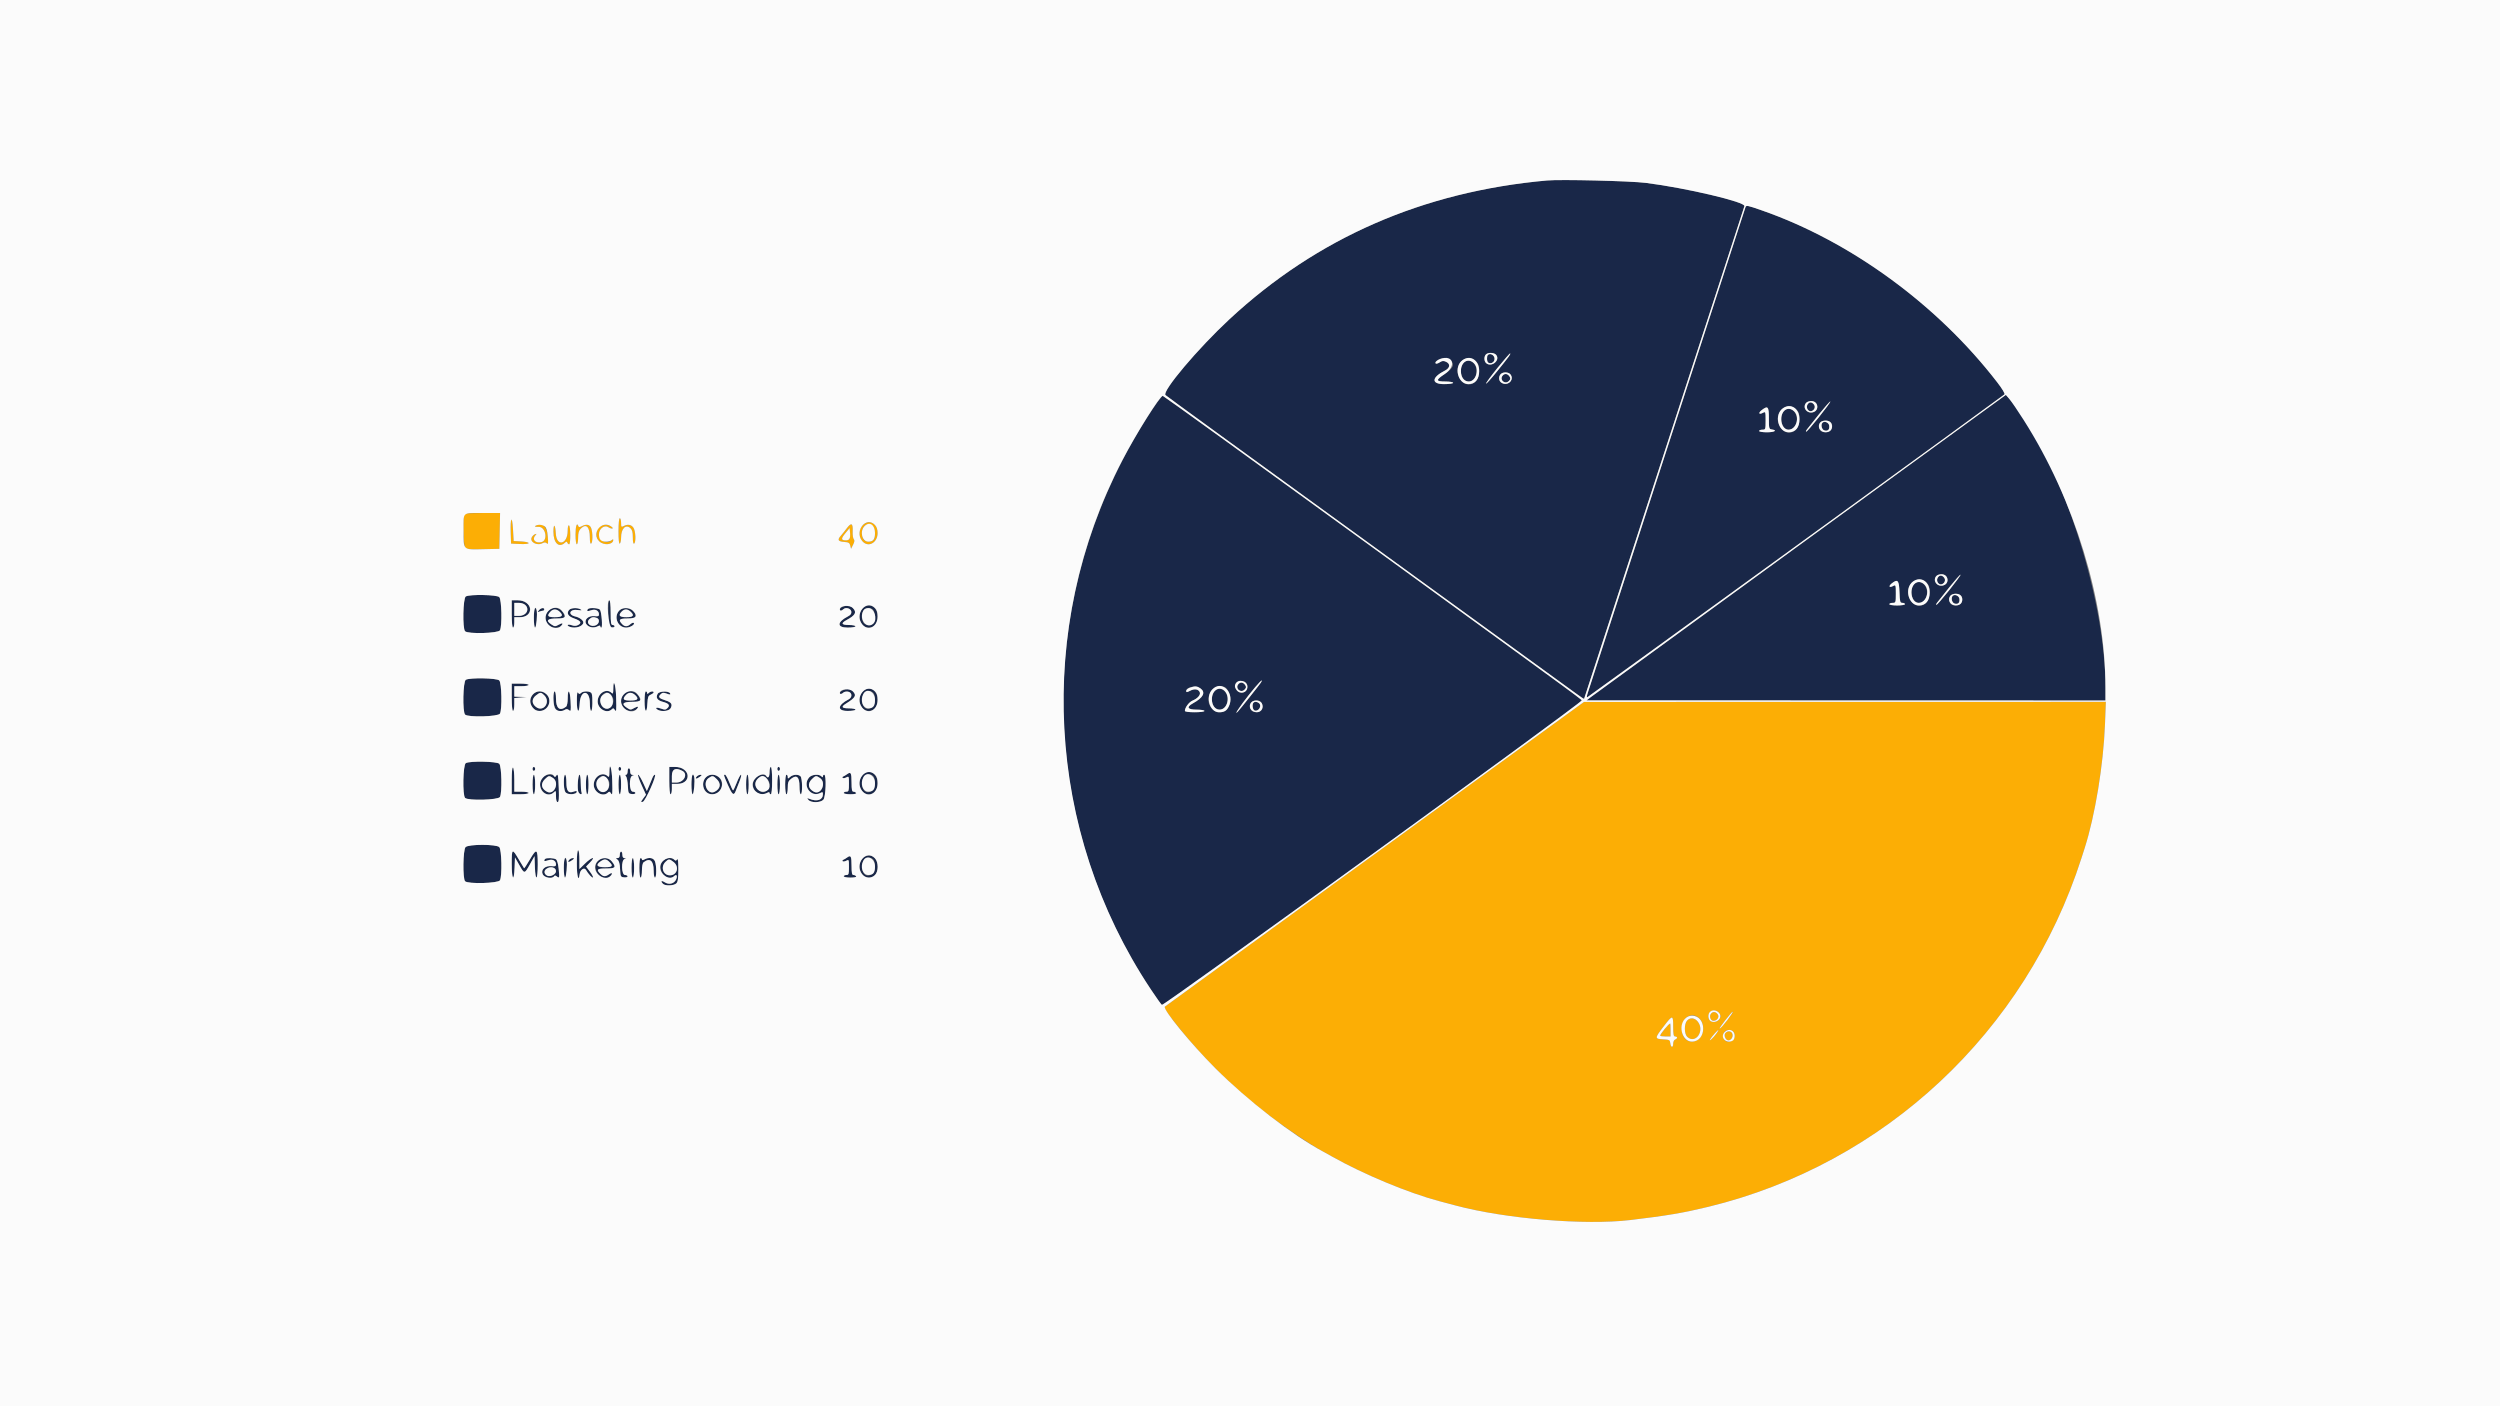 <svg id="svg" version="1.1" xmlns="http://www.w3.org/2000/svg" xmlns:xlink="http://www.w3.org/1999/xlink" width="400" height="225" viewBox="0, 0, 400,225"><rect x="0" y="0" width="400" height="225" fill="#808080" stroke="none"/><g id="svgg"><path id="path0" d="M247.500 28.879 C 227.674 30.662,210.735 38.064,196.729 51.063 C 191.666 55.763,185.863 62.644,186.481 63.216 C 186.743 63.458,195.696 69.966,237.500 100.305 C 244.891 105.669,251.493 110.465,252.172 110.964 C 252.851 111.463,253.427 111.849,253.452 111.821 C 253.477 111.793,259.239 94.099,266.256 72.500 C 273.273 50.901,279.057 33.117,279.108 32.981 C 279.353 32.332,269.701 30.057,263.333 29.262 C 260.841 28.951,249.696 28.682,247.500 28.879 M279.269 33.177 C 279.218 33.320,273.594 50.641,266.770 71.667 C 259.946 92.693,254.230 110.297,254.067 110.787 C 253.859 111.413,253.844 111.633,254.017 111.526 C 254.569 111.185,320.425 63.376,320.714 63.106 C 320.830 62.998,320.373 62.230,319.582 61.202 C 310.021 48.778,296.094 38.605,281.862 33.651 C 279.501 32.830,279.399 32.811,279.269 33.177 M239.385 56.783 C 240.087 57.628,238.659 58.827,237.800 58.115 C 237.435 57.812,237.408 57.050,237.750 56.708 C 238.104 56.354,239.066 56.398,239.385 56.783 M241.427 57.024 C 240.326 58.528,237.856 61.467,237.768 61.379 C 237.708 61.319,238.532 60.190,239.598 58.869 C 240.664 57.548,241.575 56.506,241.623 56.553 C 241.670 56.601,241.582 56.813,241.427 57.024 M238.064 56.797 C 237.843 57.018,237.887 57.873,238.127 58.022 C 238.594 58.311,239.192 57.894,239.127 57.326 C 239.064 56.781,238.407 56.454,238.064 56.797 M231.757 57.532 C 232.886 58.046,232.678 58.840,231.148 59.850 C 229.689 60.814,229.705 61.042,231.233 61.042 C 231.939 61.042,232.500 61.134,232.500 61.250 C 232.500 61.369,231.875 61.458,231.042 61.458 C 228.957 61.458,229.034 60.383,231.198 59.290 C 232.020 58.874,232.097 58.217,231.363 57.883 C 230.954 57.696,230.746 57.718,230.332 57.989 C 229.804 58.335,229.375 58.132,229.846 57.760 C 230.461 57.274,231.040 57.205,231.757 57.532 M236.155 57.803 C 236.564 58.212,236.667 58.527,236.667 59.375 C 236.667 61.819,234.114 62.330,233.318 60.045 C 232.648 58.122,234.786 56.433,236.155 57.803 M234.074 58.171 C 233.314 59.257,233.890 61.042,235.000 61.042 C 235.765 61.042,236.250 60.377,236.250 59.329 C 236.250 57.915,234.796 57.141,234.074 58.171 M241.657 59.884 C 242.270 60.623,241.539 61.628,240.567 61.384 C 239.478 61.111,239.688 59.583,240.815 59.583 C 241.141 59.583,241.520 59.719,241.657 59.884 M240.426 60.093 C 239.864 60.771,240.795 61.586,241.419 60.962 C 241.684 60.697,241.711 60.534,241.537 60.257 C 241.232 59.773,240.750 59.702,240.426 60.093 M287.979 87.164 C 269.852 100.354,254.758 111.352,254.437 111.603 L 253.854 112.060 295.365 112.072 L 336.875 112.083 336.873 110.052 C 336.857 95.139,329.558 73.200,321.494 63.829 L 320.938 63.182 287.979 87.164 M184.621 65.156 C 165.536 93.598,165.330 129.949,184.094 158.244 C 184.954 159.540,185.768 160.685,185.902 160.787 C 186.168 160.990,253.021 112.512,253.021 112.116 C 253.021 111.853,256.311 114.267,217.859 86.317 C 200.468 73.676,186.150 63.333,186.041 63.333 C 185.933 63.333,185.294 64.154,184.621 65.156 M290.629 64.591 C 290.949 65.189,290.692 65.808,290.058 65.968 C 289.086 66.212,288.355 65.206,288.968 64.468 C 289.345 64.013,290.360 64.088,290.629 64.591 M291.022 66.751 C 289.961 68.077,289.049 69.118,288.996 69.065 C 288.884 68.954,288.782 69.093,291.033 66.292 C 291.981 65.112,292.801 64.190,292.854 64.243 C 292.908 64.297,292.083 65.425,291.022 66.751 M289.182 64.763 C 288.909 65.273,289.377 65.957,289.870 65.768 C 290.351 65.583,290.514 65.056,290.206 64.685 C 289.856 64.263,289.432 64.295,289.182 64.763 M287.405 65.511 C 287.814 65.920,287.917 66.235,287.917 67.083 C 287.917 69.528,285.364 70.038,284.568 67.753 C 283.898 65.831,286.036 64.142,287.405 65.511 M283.021 66.927 C 283.021 68.551,283.047 68.650,283.490 68.712 C 284.456 68.850,283.911 69.167,282.708 69.167 C 282.014 69.167,281.458 69.074,281.458 68.958 C 281.458 68.844,281.693 68.750,281.979 68.750 C 282.485 68.750,282.500 68.709,282.500 67.284 C 282.500 65.863,282.487 65.826,282.065 66.051 C 281.420 66.397,281.281 66.074,281.878 65.615 C 282.866 64.856,283.021 65.034,283.021 66.927 M285.324 65.880 C 284.603 66.909,285.138 68.750,286.158 68.750 C 286.939 68.750,287.500 68.054,287.500 67.083 C 287.500 65.626,286.060 64.829,285.324 65.880 M292.875 67.542 C 293.498 68.165,293.010 69.167,292.083 69.167 C 291.428 69.167,291.042 68.819,291.042 68.229 C 291.042 67.640,291.428 67.292,292.083 67.292 C 292.381 67.292,292.738 67.404,292.875 67.542 M291.606 67.630 C 291.284 67.952,291.466 68.724,291.896 68.861 C 292.451 69.037,292.763 68.730,292.674 68.097 C 292.605 67.612,291.923 67.313,291.606 67.630 M311.463 92.300 C 311.783 92.898,311.526 93.517,310.891 93.676 C 309.919 93.920,309.188 92.914,309.801 92.176 C 310.179 91.721,311.193 91.797,311.463 92.300 M311.855 94.459 C 310.794 95.785,309.882 96.827,309.829 96.773 C 309.718 96.662,309.616 96.801,311.866 94.000 C 312.815 92.820,313.634 91.898,313.688 91.952 C 313.741 92.005,312.916 93.133,311.855 94.459 M310.015 92.471 C 309.742 92.982,310.210 93.665,310.704 93.476 C 311.184 93.292,311.348 92.764,311.039 92.393 C 310.689 91.971,310.266 92.004,310.015 92.471 M308.239 93.220 C 308.648 93.629,308.750 93.943,308.750 94.792 C 308.750 97.236,306.198 97.747,305.401 95.461 C 304.731 93.539,306.869 91.850,308.239 93.220 M303.915 94.742 C 303.969 96.287,304.016 96.458,304.383 96.458 C 304.608 96.458,304.792 96.552,304.792 96.667 C 304.792 96.782,304.236 96.875,303.542 96.875 C 302.847 96.875,302.292 96.782,302.292 96.667 C 302.292 96.552,302.526 96.458,302.813 96.458 C 303.319 96.458,303.333 96.417,303.333 94.993 C 303.333 93.572,303.320 93.534,302.899 93.760 C 302.253 94.105,302.115 93.783,302.711 93.321 C 303.644 92.599,303.848 92.840,303.915 94.742 M306.158 93.588 C 305.437 94.618,305.971 96.458,306.991 96.458 C 307.773 96.458,308.333 95.762,308.333 94.792 C 308.333 93.334,306.894 92.537,306.158 93.588 M313.708 95.250 C 314.331 95.873,313.843 96.875,312.917 96.875 C 312.262 96.875,311.875 96.527,311.875 95.938 C 311.875 95.348,312.262 95.000,312.917 95.000 C 313.215 95.000,313.571 95.113,313.708 95.250 M74.531 95.433 C 74.078 95.697,73.978 100.561,74.417 101.000 C 74.885 101.469,79.731 101.336,79.993 100.847 C 80.358 100.165,80.269 95.923,79.881 95.536 C 79.496 95.151,75.159 95.068,74.531 95.433 M312.439 95.338 C 312.118 95.660,312.300 96.433,312.729 96.569 C 313.284 96.745,313.597 96.438,313.507 95.805 C 313.439 95.320,312.756 95.022,312.439 95.338 M81.875 98.229 C 81.875 99.549,81.958 100.417,82.083 100.417 C 82.198 100.417,82.292 100.042,82.292 99.583 L 82.292 98.750 83.197 98.750 C 84.236 98.750,84.792 98.296,84.792 97.447 C 84.792 96.659,83.909 96.042,82.784 96.042 L 81.875 96.042 81.875 98.229 M97.336 98.177 C 97.393 100.212,97.418 100.316,97.865 100.379 C 98.122 100.416,98.333 100.345,98.333 100.223 C 98.333 100.100,98.193 100.000,98.021 100.000 C 97.765 100.000,97.708 99.641,97.708 98.021 C 97.708 96.796,97.626 96.042,97.493 96.042 C 97.354 96.042,97.298 96.806,97.336 98.177 M84.048 96.786 C 84.792 97.530,84.191 98.542,83.006 98.542 L 82.292 98.542 82.292 97.500 L 82.292 96.458 83.006 96.458 C 83.399 96.458,83.868 96.606,84.048 96.786 M134.844 97.090 C 134.586 97.193,134.375 97.375,134.375 97.493 C 134.375 97.773,134.649 97.768,134.934 97.482 C 135.313 97.104,136.138 97.343,136.211 97.853 C 136.258 98.183,136.105 98.397,135.658 98.629 C 133.891 99.542,133.876 100.417,135.625 100.417 C 136.319 100.417,136.875 100.324,136.875 100.208 C 136.875 100.094,136.406 100.000,135.833 100.000 C 134.634 100.000,134.499 99.722,135.449 99.209 C 136.871 98.442,137.125 97.958,136.458 97.292 C 136.011 96.844,135.587 96.791,134.844 97.090 M137.932 97.424 C 137.046 98.550,137.696 100.417,138.973 100.417 C 139.886 100.417,140.417 99.766,140.417 98.646 C 140.417 96.980,138.877 96.223,137.932 97.424 M85.417 98.854 C 85.417 100.687,85.759 100.960,85.874 99.219 C 85.963 97.889,85.878 97.292,85.601 97.292 C 85.499 97.292,85.417 97.995,85.417 98.854 M86.223 97.643 C 85.972 97.953,85.983 97.978,86.319 97.852 C 86.529 97.773,86.787 97.708,86.892 97.708 C 86.997 97.708,87.083 97.615,87.083 97.500 C 87.083 97.168,86.536 97.259,86.223 97.643 M87.708 97.708 C 86.738 98.679,87.447 100.417,88.813 100.417 C 89.191 100.417,89.612 100.304,89.750 100.167 C 90.201 99.715,90.012 99.596,89.401 99.947 C 88.842 100.267,88.765 100.266,88.255 99.932 C 87.269 99.286,87.545 98.958,89.077 98.958 C 90.399 98.958,90.440 98.943,90.302 98.490 C 89.934 97.282,88.551 96.866,87.708 97.708 M91.050 97.594 C 90.606 98.129,90.897 98.619,91.860 98.953 C 92.921 99.322,93.129 99.663,92.498 100.001 C 92.184 100.169,91.875 100.177,91.444 100.026 C 90.823 99.810,90.559 100.059,91.163 100.290 C 92.050 100.631,93.333 100.213,93.333 99.583 C 93.333 99.247,92.712 98.784,92.071 98.643 C 90.753 98.354,91.151 97.392,92.500 97.607 C 93.035 97.693,93.146 97.667,92.917 97.511 C 92.455 97.197,91.338 97.247,91.050 97.594 M94.097 97.431 C 93.772 97.756,94.002 97.864,94.567 97.651 C 95.253 97.392,95.833 97.697,95.833 98.317 C 95.833 98.592,95.682 98.649,95.125 98.584 C 94.118 98.466,93.370 99.192,93.810 99.859 C 94.155 100.381,94.994 100.546,95.615 100.214 C 95.901 100.061,96.042 100.057,96.042 100.201 C 96.042 100.320,96.118 100.417,96.211 100.417 C 96.445 100.417,96.250 97.874,95.991 97.552 C 95.773 97.281,94.339 97.189,94.097 97.431 M99.053 97.719 C 98.142 98.726,98.855 100.417,100.192 100.417 C 100.820 100.417,101.646 99.910,101.407 99.671 C 101.322 99.586,101.081 99.672,100.870 99.862 C 100.374 100.312,99.940 100.300,99.511 99.827 C 98.894 99.145,99.088 98.958,100.417 98.958 C 101.528 98.958,101.667 98.912,101.667 98.542 C 101.667 97.429,99.837 96.853,99.053 97.719 M139.784 97.695 C 140.077 98.241,140.057 99.443,139.750 99.750 C 139.354 100.146,138.377 100.054,138.132 99.597 C 137.577 98.560,138.032 97.292,138.958 97.292 C 139.349 97.292,139.646 97.437,139.784 97.695 M89.591 97.924 C 90.182 98.515,89.939 98.750,88.738 98.750 C 87.634 98.750,87.463 98.533,88.053 97.881 C 88.504 97.382,89.065 97.398,89.591 97.924 M100.869 97.845 C 101.552 98.463,101.343 98.750,100.208 98.750 C 99.090 98.750,98.864 98.458,99.494 97.827 C 99.916 97.406,100.391 97.412,100.869 97.845 M95.504 98.876 C 95.970 99.055,95.913 99.734,95.409 100.004 C 94.559 100.459,93.659 99.704,94.295 99.069 C 94.635 98.728,94.976 98.674,95.504 98.876 M74.531 108.767 C 74.078 109.031,73.978 113.895,74.417 114.333 C 74.885 114.802,79.731 114.669,79.993 114.180 C 80.358 113.498,80.269 109.257,79.881 108.869 C 79.496 108.484,75.159 108.401,74.531 108.767 M199.333 109.208 C 199.932 109.807,199.474 110.833,198.609 110.833 C 197.942 110.833,197.394 109.962,197.701 109.389 C 197.959 108.906,198.924 108.799,199.333 109.208 M201.742 109.219 C 201.564 109.514,198.368 113.534,198.058 113.854 C 197.312 114.622,198.379 113.009,199.832 111.172 C 201.298 109.320,202.301 108.294,201.742 109.219 M198.135 109.468 C 197.572 110.146,198.503 110.961,199.127 110.337 C 199.393 110.072,199.420 109.909,199.245 109.632 C 198.941 109.148,198.459 109.077,198.135 109.468 M81.875 111.563 C 81.875 112.882,81.958 113.750,82.083 113.750 C 82.198 113.750,82.292 113.286,82.292 112.720 L 82.292 111.689 83.281 111.611 L 84.271 111.533 83.281 111.496 L 82.292 111.458 82.292 110.625 L 82.292 109.792 83.438 109.792 C 84.068 109.792,84.583 109.698,84.583 109.583 C 84.583 109.466,83.993 109.375,83.229 109.375 L 81.875 109.375 81.875 111.563 M98.125 110.250 C 98.125 110.931,98.069 111.069,97.875 110.875 C 97.048 110.048,95.625 110.908,95.625 112.234 C 95.625 113.430,97.115 114.260,97.884 113.491 C 98.090 113.285,98.181 113.295,98.331 113.537 C 98.624 114.012,98.650 113.795,98.580 111.510 C 98.517 109.485,98.125 108.398,98.125 110.250 M192.037 110.116 C 192.967 110.767,192.558 111.605,190.854 112.542 C 189.765 113.141,190.007 113.542,191.458 113.542 C 192.153 113.542,192.708 113.634,192.708 113.750 C 192.708 113.870,192.049 113.958,191.146 113.958 C 190.194 113.958,189.583 113.873,189.583 113.740 C 189.583 113.211,190.240 112.329,190.808 112.094 C 191.625 111.755,192.124 111.183,191.965 110.767 C 191.769 110.256,191.131 110.151,190.427 110.515 C 189.887 110.795,189.792 110.799,189.792 110.544 C 189.792 109.922,191.340 109.628,192.037 110.116 M195.928 109.921 C 196.392 110.099,196.875 111.096,196.875 111.875 C 196.875 113.738,195.113 114.667,193.943 113.421 C 192.472 111.856,193.992 109.178,195.928 109.921 M134.844 110.463 C 134.586 110.587,134.375 110.768,134.375 110.865 C 134.375 111.111,134.665 111.085,134.934 110.816 C 135.059 110.691,135.382 110.621,135.653 110.659 C 136.342 110.757,136.434 111.557,135.794 111.887 C 133.980 112.823,133.896 113.750,135.625 113.750 C 136.319 113.750,136.875 113.657,136.875 113.542 C 136.875 113.427,136.406 113.333,135.833 113.333 C 134.664 113.333,134.518 113.096,135.365 112.571 C 136.873 111.634,137.087 111.254,136.458 110.625 C 135.999 110.165,135.553 110.120,134.844 110.463 M137.932 110.757 C 137.046 111.883,137.696 113.750,138.973 113.750 C 139.886 113.750,140.417 113.099,140.417 111.979 C 140.417 110.313,138.877 109.556,137.932 110.757 M194.275 110.621 C 194.046 110.874,193.902 111.358,193.902 111.875 C 193.902 113.781,195.921 114.194,196.376 112.381 C 196.773 110.799,195.260 109.532,194.275 110.621 M85.223 111.174 C 83.979 112.756,86.090 114.730,87.464 113.268 C 88.065 112.627,88.052 111.659,87.434 111.078 C 86.752 110.437,85.770 110.480,85.223 111.174 M88.542 111.653 C 88.542 113.528,89.272 114.270,90.410 113.550 C 90.604 113.427,90.814 113.439,90.988 113.583 C 91.363 113.895,91.374 113.844,91.290 112.135 C 91.204 110.392,90.833 110.075,90.833 111.745 C 90.833 112.395,90.724 112.950,90.573 113.067 C 89.566 113.846,88.958 113.352,88.958 111.756 C 88.958 111.134,88.865 110.625,88.750 110.625 C 88.635 110.625,88.542 111.088,88.542 111.653 M92.295 112.135 C 92.291 113.998,92.657 114.337,92.750 112.557 C 92.867 110.315,94.375 110.286,94.375 112.526 C 94.375 113.203,94.468 113.750,94.583 113.750 C 94.808 113.750,94.874 111.499,94.665 110.955 C 94.512 110.556,93.327 110.507,92.950 110.884 C 92.744 111.090,92.651 111.079,92.495 110.832 C 92.361 110.621,92.297 111.042,92.295 112.135 M99.792 111.042 C 98.821 112.012,99.530 113.750,100.896 113.750 C 101.274 113.750,101.696 113.638,101.833 113.500 C 102.285 113.049,102.095 112.929,101.484 113.280 C 100.925 113.601,100.849 113.600,100.338 113.265 C 99.352 112.619,99.628 112.292,101.160 112.292 C 102.482 112.292,102.523 112.276,102.385 111.823 C 102.017 110.616,100.634 110.199,99.792 111.042 M103.125 112.188 C 103.125 114.015,103.492 114.307,103.583 112.552 C 103.636 111.542,103.719 111.322,104.115 111.149 C 104.372 111.035,104.583 110.871,104.583 110.784 C 104.583 110.537,104.070 110.597,103.792 110.875 C 103.597 111.069,103.542 111.069,103.542 110.875 C 103.542 110.737,103.448 110.625,103.333 110.625 C 103.213 110.625,103.125 111.285,103.125 112.188 M105.222 111.015 C 104.890 111.637,105.161 112.055,106.054 112.295 C 107.029 112.557,107.243 112.846,106.795 113.295 C 106.510 113.579,106.353 113.593,105.794 113.382 C 105.088 113.116,104.704 113.227,105.214 113.550 C 105.806 113.924,107.050 113.785,107.300 113.317 C 107.634 112.694,107.430 112.368,106.525 112.079 C 105.432 111.730,105.259 111.527,105.687 111.099 C 105.986 110.799,106.145 110.781,106.680 110.983 C 107.169 111.168,107.299 111.166,107.236 110.976 C 107.086 110.518,105.472 110.549,105.222 111.015 M139.750 110.875 C 139.888 111.013,140.000 111.509,140.000 111.979 C 140.000 113.281,138.680 113.954,138.132 112.930 C 137.380 111.525,138.710 109.835,139.750 110.875 M87.083 111.250 C 88.169 112.335,86.935 114.036,85.742 113.098 C 85.049 112.553,85.055 111.817,85.757 111.265 C 86.437 110.731,86.562 110.729,87.083 111.250 M97.673 111.166 C 98.746 111.917,97.823 113.843,96.665 113.269 C 95.692 112.786,96.028 110.833,97.083 110.833 C 97.147 110.833,97.412 110.983,97.673 111.166 M101.674 111.258 C 102.265 111.848,102.022 112.083,100.821 112.083 C 99.717 112.083,99.546 111.866,100.136 111.214 C 100.588 110.716,101.148 110.731,101.674 111.258 M201.889 112.526 C 202.253 113.206,201.831 113.958,201.088 113.958 C 200.390 113.958,200.000 113.623,200.000 113.021 C 200.000 112.056,201.436 111.680,201.889 112.526 M200.564 112.422 C 200.296 112.690,200.411 113.553,200.732 113.676 C 201.175 113.846,201.699 113.349,201.625 112.831 C 201.563 112.400,200.858 112.128,200.564 112.422 M74.531 122.100 C 74.078 122.364,73.978 127.228,74.417 127.667 C 74.885 128.135,79.731 128.002,79.993 127.514 C 80.358 126.831,80.269 122.590,79.881 122.202 C 79.496 121.818,75.159 121.735,74.531 122.100 M81.875 124.884 L 81.875 127.083 83.229 127.083 C 83.993 127.083,84.583 126.993,84.583 126.875 C 84.583 126.760,84.068 126.667,83.438 126.667 L 82.292 126.667 82.292 124.804 C 82.292 123.779,82.198 122.883,82.083 122.813 C 81.949 122.730,81.875 123.470,81.875 124.884 M85.208 123.021 C 85.208 123.193,85.302 123.333,85.417 123.333 C 85.531 123.333,85.625 123.193,85.625 123.021 C 85.625 122.849,85.531 122.708,85.417 122.708 C 85.302 122.708,85.208 122.849,85.208 123.021 M97.500 123.583 C 97.500 124.264,97.444 124.403,97.250 124.208 C 96.423 123.382,95.000 124.241,95.000 125.567 C 95.000 126.763,96.490 127.593,97.259 126.825 C 97.465 126.619,97.556 126.628,97.706 126.871 C 97.999 127.345,98.025 127.129,97.955 124.844 C 97.892 122.818,97.500 121.731,97.500 123.583 M98.958 123.021 C 98.958 123.193,99.052 123.333,99.167 123.333 C 99.281 123.333,99.375 123.193,99.375 123.021 C 99.375 122.849,99.281 122.708,99.167 122.708 C 99.052 122.708,98.958 122.849,98.958 123.021 M107.083 124.896 C 107.083 126.215,107.166 127.083,107.292 127.083 C 107.406 127.083,107.500 126.708,107.500 126.250 L 107.500 125.417 108.405 125.417 C 109.444 125.417,110.000 124.963,110.000 124.113 C 110.000 123.326,109.118 122.708,107.993 122.708 L 107.083 122.708 107.083 124.896 M123.125 123.542 C 123.125 124.333,122.885 124.621,122.604 124.167 C 122.341 123.742,121.290 123.946,120.848 124.507 C 119.755 125.898,121.180 127.693,122.722 126.868 C 123.000 126.719,123.125 126.719,123.125 126.868 C 123.125 126.986,123.219 127.083,123.333 127.083 C 123.459 127.083,123.542 126.215,123.542 124.896 C 123.542 123.576,123.459 122.708,123.333 122.708 C 123.219 122.708,123.125 123.083,123.125 123.542 M124.375 123.021 C 124.375 123.193,124.469 123.333,124.583 123.333 C 124.698 123.333,124.792 123.193,124.792 123.021 C 124.792 122.849,124.698 122.708,124.583 122.708 C 124.469 122.708,124.375 122.849,124.375 123.021 M100.417 123.438 C 100.417 123.724,100.311 123.958,100.183 123.958 C 100.016 123.958,100.013 124.035,100.171 124.226 C 100.293 124.373,100.422 125.053,100.457 125.736 C 100.518 126.919,100.549 126.982,101.094 127.045 C 101.409 127.081,101.667 127.011,101.667 126.889 C 101.667 126.767,101.479 126.667,101.250 126.667 C 100.663 126.667,100.614 124.255,101.198 124.102 C 101.545 124.011,101.545 124.006,101.198 123.983 C 100.954 123.966,100.833 123.785,100.833 123.438 C 100.833 123.151,100.740 122.917,100.625 122.917 C 100.510 122.917,100.417 123.151,100.417 123.438 M109.180 123.341 C 110.132 123.850,109.430 125.208,108.214 125.208 L 107.500 125.208 107.500 124.167 C 107.500 123.046,108.089 122.756,109.180 123.341 M135.541 123.865 C 135.326 124.023,135.045 124.189,134.918 124.235 C 134.791 124.281,134.750 124.385,134.826 124.468 C 134.902 124.550,135.160 124.512,135.399 124.385 C 135.817 124.161,135.833 124.199,135.833 125.409 C 135.833 126.528,135.787 126.667,135.417 126.667 C 135.188 126.667,135.000 126.760,135.000 126.875 C 135.000 126.990,135.474 127.083,136.054 127.083 C 136.704 127.083,137.059 127.003,136.979 126.875 C 136.908 126.760,136.715 126.667,136.550 126.667 C 136.318 126.667,136.250 126.341,136.250 125.221 C 136.250 123.646,136.137 123.430,135.541 123.865 M137.932 124.091 C 137.046 125.217,137.696 127.083,138.973 127.083 C 139.886 127.083,140.417 126.433,140.417 125.313 C 140.417 123.647,138.877 122.889,137.932 124.091 M85.208 125.521 C 85.208 126.424,85.296 127.083,85.417 127.083 C 85.537 127.083,85.625 126.424,85.625 125.521 C 85.625 124.618,85.537 123.958,85.417 123.958 C 85.296 123.958,85.208 124.618,85.208 125.521 M86.782 124.362 C 85.577 125.694,87.371 128.016,88.631 126.756 C 88.929 126.458,88.958 126.515,88.958 127.381 C 88.958 128.004,89.048 128.333,89.219 128.334 C 89.415 128.334,89.461 127.806,89.407 126.198 C 89.333 123.992,89.265 123.671,88.973 124.143 C 88.853 124.336,88.759 124.350,88.660 124.189 C 88.422 123.805,87.183 123.920,86.782 124.362 M90.208 125.118 C 90.208 126.521,90.474 127.083,91.136 127.083 C 91.762 127.083,92.292 126.885,92.292 126.650 C 92.292 126.548,92.082 126.548,91.812 126.651 C 90.948 126.979,90.625 126.584,90.625 125.198 C 90.625 124.510,90.532 123.958,90.417 123.958 C 90.302 123.958,90.208 124.480,90.208 125.118 M92.454 125.156 C 92.408 125.815,92.450 126.518,92.547 126.719 C 92.766 127.173,93.216 127.205,93.043 126.754 C 92.974 126.573,92.917 125.869,92.917 125.191 C 92.917 123.610,92.565 123.583,92.454 125.156 M93.750 125.521 C 93.750 126.424,93.838 127.083,93.958 127.083 C 94.079 127.083,94.167 126.424,94.167 125.521 C 94.167 124.618,94.079 123.958,93.958 123.958 C 93.838 123.958,93.750 124.618,93.750 125.521 M98.958 125.521 C 98.958 126.424,99.046 127.083,99.167 127.083 C 99.287 127.083,99.375 126.424,99.375 125.521 C 99.375 124.618,99.287 123.958,99.167 123.958 C 99.046 123.958,98.958 124.618,98.958 125.521 M102.628 125.558 L 103.357 127.158 102.908 127.765 C 102.497 128.320,102.492 128.366,102.842 128.298 C 103.255 128.218,105.153 123.958,104.775 123.958 C 104.664 123.958,104.493 124.169,104.395 124.427 C 104.296 124.685,104.054 125.271,103.857 125.729 L 103.497 126.563 102.904 125.260 C 102.578 124.544,102.218 123.958,102.105 123.958 C 101.991 123.958,102.227 124.678,102.628 125.558 M110.625 125.521 C 110.625 127.354,110.967 127.627,111.083 125.885 C 111.171 124.556,111.086 123.958,110.809 123.958 C 110.708 123.958,110.625 124.661,110.625 125.521 M111.458 124.271 C 111.126 124.671,111.465 124.676,111.991 124.277 C 112.331 124.020,112.342 123.971,112.057 123.965 C 111.870 123.961,111.601 124.099,111.458 124.271 M112.917 124.375 C 111.984 125.308,112.651 127.083,113.935 127.083 C 114.865 127.083,115.500 126.449,115.500 125.521 C 115.500 124.145,113.869 123.422,112.917 124.375 M115.833 124.042 C 115.833 124.359,117.090 126.981,117.271 127.042 C 117.396 127.083,117.582 126.899,117.686 126.632 C 117.789 126.364,118.070 125.654,118.309 125.052 C 118.548 124.451,118.659 123.958,118.556 123.958 C 118.452 123.958,118.149 124.521,117.883 125.208 C 117.616 125.896,117.350 126.458,117.292 126.458 C 117.233 126.458,116.967 125.896,116.701 125.208 C 116.314 124.212,115.833 123.565,115.833 124.042 M119.375 125.521 C 119.375 126.424,119.463 127.083,119.583 127.083 C 119.704 127.083,119.792 126.424,119.792 125.521 C 119.792 124.618,119.704 123.958,119.583 123.958 C 119.463 123.958,119.375 124.618,119.375 125.521 M124.375 125.521 C 124.375 126.424,124.463 127.083,124.583 127.083 C 124.704 127.083,124.792 126.424,124.792 125.521 C 124.792 124.618,124.704 123.958,124.583 123.958 C 124.463 123.958,124.375 124.618,124.375 125.521 M125.625 125.521 C 125.625 126.424,125.713 127.083,125.833 127.083 C 125.948 127.083,126.042 126.621,126.042 126.057 C 126.042 125.199,126.131 124.960,126.585 124.603 C 127.478 123.901,127.917 124.308,127.917 125.841 C 127.917 126.530,128.009 127.083,128.125 127.083 C 128.424 127.083,128.386 124.511,128.083 124.208 C 127.726 123.851,126.868 123.900,126.423 124.303 C 126.068 124.624,126.042 124.624,126.042 124.303 C 126.042 124.113,125.948 123.958,125.833 123.958 C 125.713 123.958,125.625 124.618,125.625 125.521 M129.470 124.385 C 128.310 125.667,129.759 127.673,131.264 126.868 C 131.599 126.688,131.667 126.721,131.667 127.061 C 131.667 128.003,130.730 128.321,129.479 127.803 C 129.108 127.649,129.094 127.669,129.348 127.982 C 129.750 128.475,131.283 128.456,131.739 127.952 C 132.133 127.516,132.255 123.958,131.875 123.958 C 131.760 123.958,131.667 124.071,131.667 124.208 C 131.667 124.403,131.611 124.403,131.417 124.208 C 131.016 123.808,129.901 123.909,129.470 124.385 M139.750 124.208 C 139.888 124.346,140.000 124.843,140.000 125.313 C 140.000 126.615,138.680 127.287,138.132 126.264 C 137.380 124.858,138.710 123.168,139.750 124.208 M88.495 124.491 C 89.566 125.241,88.654 127.284,87.519 126.677 C 86.595 126.182,86.461 125.395,87.178 124.678 C 87.779 124.077,87.883 124.062,88.495 124.491 M97.048 124.499 C 98.121 125.250,97.198 127.176,96.040 126.602 C 95.067 126.120,95.403 124.167,96.458 124.167 C 96.522 124.167,96.787 124.316,97.048 124.499 M114.697 124.678 C 115.414 125.395,115.280 126.182,114.356 126.677 C 113.221 127.284,112.309 125.241,113.380 124.491 C 113.992 124.062,114.096 124.077,114.697 124.678 M122.708 124.583 C 123.457 125.332,123.223 126.381,122.228 126.736 C 121.759 126.904,120.833 126.035,120.833 125.426 C 120.833 124.929,121.527 124.167,121.979 124.167 C 122.151 124.167,122.479 124.354,122.708 124.583 M131.204 124.491 C 132.275 125.241,131.362 127.284,130.227 126.677 C 129.303 126.182,129.169 125.395,129.886 124.678 C 130.487 124.077,130.592 124.062,131.204 124.491 M74.494 135.536 C 74.077 135.952,74.012 140.595,74.417 141.000 C 74.885 141.469,79.731 141.336,79.993 140.847 C 80.358 140.165,80.269 135.923,79.881 135.536 C 79.404 135.059,74.971 135.059,74.494 135.536 M81.875 138.217 C 81.875 140.767,82.243 141.236,82.335 138.802 L 82.396 137.188 83.075 138.385 C 83.915 139.869,83.912 139.869,84.796 138.281 L 85.521 136.979 85.581 138.698 C 85.667 141.142,86.042 140.856,86.042 138.346 C 86.042 135.769,85.870 135.654,84.785 137.511 C 84.310 138.325,83.892 138.960,83.857 138.922 C 83.822 138.885,83.453 138.273,83.038 137.562 C 81.943 135.686,81.875 135.725,81.875 138.217 M92.292 138.229 C 92.292 140.209,92.581 141.250,92.747 139.865 C 92.832 139.151,93.483 138.712,93.753 139.185 C 94.121 139.831,94.758 140.519,94.877 140.400 C 94.943 140.334,94.723 139.912,94.386 139.463 L 93.775 138.646 94.428 137.969 C 95.410 136.951,94.656 137.133,93.602 138.168 L 92.708 139.045 92.708 137.543 C 92.708 136.681,92.620 136.042,92.500 136.042 C 92.374 136.042,92.292 136.910,92.292 138.229 M99.167 136.771 C 99.167 137.121,99.051 137.292,98.814 137.292 C 98.488 137.292,98.487 137.311,98.806 137.552 C 99.045 137.732,99.169 138.197,99.211 139.063 C 99.268 140.254,99.298 140.316,99.844 140.378 C 100.159 140.415,100.417 140.344,100.417 140.222 C 100.417 140.100,100.229 140.000,100.000 140.000 C 99.413 140.000,99.364 137.588,99.948 137.435 C 100.295 137.345,100.295 137.339,99.948 137.316 C 99.704 137.300,99.583 137.119,99.583 136.771 C 99.583 136.484,99.490 136.250,99.375 136.250 C 99.260 136.250,99.167 136.484,99.167 136.771 M135.541 137.198 C 135.326 137.356,135.045 137.522,134.918 137.568 C 134.791 137.614,134.750 137.719,134.826 137.801 C 134.902 137.883,135.160 137.846,135.399 137.718 C 135.817 137.494,135.833 137.533,135.833 138.743 C 135.833 139.861,135.787 140.000,135.417 140.000 C 135.188 140.000,135.000 140.094,135.000 140.208 C 135.000 140.323,135.474 140.417,136.054 140.417 C 136.704 140.417,137.059 140.337,136.979 140.208 C 136.908 140.094,136.715 140.000,136.550 140.000 C 136.318 140.000,136.250 139.674,136.250 138.554 C 136.250 136.980,136.137 136.763,135.541 137.198 M137.932 137.424 C 136.658 139.043,138.573 141.427,140.000 140.000 C 140.575 139.425,140.570 137.952,139.992 137.331 C 139.396 136.692,138.475 136.733,137.932 137.424 M87.222 137.431 C 86.897 137.756,87.127 137.864,87.692 137.651 C 88.378 137.392,88.958 137.697,88.958 138.317 C 88.958 138.589,88.807 138.649,88.274 138.586 C 87.244 138.466,86.491 139.135,86.826 139.871 C 87.088 140.447,88.358 140.674,88.652 140.198 C 88.744 140.049,88.882 140.059,89.086 140.228 C 89.510 140.579,89.536 140.473,89.386 138.997 C 89.305 138.194,89.135 137.607,88.949 137.490 C 88.597 137.267,87.426 137.227,87.222 137.431 M90.208 138.854 C 90.208 140.687,90.550 140.960,90.666 139.219 C 90.754 137.889,90.669 137.292,90.392 137.292 C 90.291 137.292,90.208 137.995,90.208 138.854 M91.042 137.604 C 90.709 138.005,91.048 138.009,91.575 137.611 C 91.915 137.354,91.925 137.304,91.640 137.298 C 91.454 137.295,91.184 137.432,91.042 137.604 M95.661 137.774 C 94.444 139.069,96.414 141.419,97.667 140.167 C 98.092 139.741,97.942 139.542,97.454 139.884 C 96.842 140.313,96.543 140.293,96.042 139.792 C 95.365 139.115,95.540 138.958,96.979 138.958 C 98.489 138.958,98.638 138.777,97.902 137.841 C 97.337 137.123,96.302 137.092,95.661 137.774 M101.042 138.854 C 101.042 139.757,101.130 140.417,101.250 140.417 C 101.370 140.417,101.458 139.757,101.458 138.854 C 101.458 137.951,101.370 137.292,101.250 137.292 C 101.130 137.292,101.042 137.951,101.042 138.854 M102.292 138.854 C 102.292 139.757,102.380 140.417,102.500 140.417 C 102.615 140.417,102.708 139.913,102.708 139.296 C 102.708 138.646,102.818 138.091,102.969 137.975 C 103.975 137.196,104.583 137.690,104.583 139.286 C 104.583 139.908,104.677 140.417,104.792 140.417 C 105.059 140.417,105.063 138.526,104.797 137.826 C 104.576 137.245,103.855 137.109,103.111 137.507 C 102.834 137.656,102.708 137.656,102.708 137.507 C 102.708 137.389,102.615 137.292,102.500 137.292 C 102.380 137.292,102.292 137.951,102.292 138.854 M106.050 137.748 C 104.902 138.980,106.687 141.354,107.872 140.170 C 108.247 139.795,108.431 140.141,108.166 140.723 C 107.856 141.402,107.025 141.604,106.353 141.164 C 105.816 140.813,105.642 140.976,106.083 141.417 C 106.442 141.776,107.828 141.725,108.214 141.339 C 108.465 141.089,108.541 140.563,108.538 139.100 C 108.536 137.820,108.470 137.290,108.339 137.498 C 108.182 137.746,108.090 137.756,107.884 137.550 C 107.476 137.142,106.518 137.245,106.050 137.748 M139.750 137.542 C 139.888 137.679,140.000 138.176,140.000 138.646 C 140.000 139.948,138.680 140.620,138.132 139.597 C 137.380 138.191,138.710 136.502,139.750 137.542 M97.500 137.917 C 98.156 138.573,98.001 138.750,96.771 138.750 C 95.502 138.750,95.251 138.410,96.088 137.824 C 96.700 137.396,96.999 137.415,97.500 137.917 M107.784 137.932 C 108.729 138.675,108.341 140.052,107.188 140.052 C 106.108 140.052,105.653 138.722,106.458 137.917 C 106.979 137.396,107.105 137.397,107.784 137.932 M88.629 138.876 C 89.131 139.069,89.023 139.771,88.451 140.032 C 87.512 140.459,86.617 139.606,87.402 139.032 C 87.826 138.723,88.128 138.684,88.629 138.876 " stroke="none" fill="#192748" fill-rule="evenodd"></path><path id="path1" d="M74.306 82.222 C 74.016 82.512,74.151 87.436,74.456 87.689 C 74.650 87.850,75.600 87.910,77.321 87.871 L 79.896 87.813 79.954 84.948 L 80.012 82.083 77.228 82.083 C 75.697 82.083,74.382 82.146,74.306 82.222 M81.810 83.142 C 81.721 83.324,81.676 84.261,81.710 85.226 L 81.771 86.979 83.177 87.041 C 84.013 87.077,84.583 87.018,84.583 86.895 C 84.583 86.781,84.044 86.659,83.385 86.625 L 82.188 86.563 82.080 84.688 C 82.016 83.584,81.905 82.948,81.810 83.142 M98.958 85.012 C 98.958 86.356,99.033 87.062,99.167 86.979 C 99.281 86.908,99.375 86.475,99.375 86.016 C 99.375 84.571,100.111 83.825,100.863 84.506 C 101.149 84.765,101.250 85.150,101.250 85.982 C 101.250 86.680,101.329 87.059,101.458 86.979 C 101.787 86.776,101.703 84.937,101.342 84.421 C 100.992 83.921,100.419 83.831,99.778 84.174 C 99.415 84.368,99.375 84.317,99.375 83.653 C 99.375 83.248,99.281 82.917,99.167 82.917 C 99.042 82.917,98.958 83.754,98.958 85.012 M138.011 84.053 C 137.367 84.698,137.332 85.772,137.932 86.534 C 138.842 87.692,140.417 86.901,140.417 85.286 C 140.417 83.712,139.052 83.012,138.011 84.053 M135.482 84.527 C 135.160 84.959,134.732 85.494,134.531 85.716 C 133.945 86.366,134.085 86.637,135.044 86.707 C 135.783 86.761,135.940 86.853,136.043 87.292 L 136.166 87.813 136.496 87.153 C 136.729 86.687,136.761 86.427,136.605 86.271 C 136.483 86.150,136.405 85.588,136.430 85.022 C 136.491 83.696,136.212 83.550,135.482 84.527 M139.537 84.074 C 140.060 84.441,140.199 85.968,139.750 86.417 C 139.354 86.813,138.377 86.720,138.132 86.264 C 137.406 84.906,138.435 83.302,139.537 84.074 M85.655 84.143 C 85.473 84.259,85.656 84.313,86.173 84.297 C 87.293 84.261,87.724 86.450,86.652 86.731 C 85.658 86.991,85.047 86.308,85.677 85.641 C 85.887 85.418,85.880 85.382,85.640 85.455 C 85.476 85.505,85.242 85.704,85.120 85.898 C 84.631 86.673,85.885 87.405,86.833 86.898 C 87.112 86.748,87.306 86.760,87.494 86.937 C 87.709 87.139,87.738 86.929,87.646 85.842 C 87.503 84.164,86.702 83.480,85.655 84.143 M88.545 85.066 C 88.540 86.895,89.431 87.738,90.401 86.823 C 90.622 86.615,90.696 86.615,90.773 86.823 C 90.825 86.966,90.954 87.083,91.059 87.083 C 91.319 87.083,91.303 84.224,91.042 84.063 C 90.914 83.984,90.831 84.322,90.827 84.936 C 90.812 87.136,89.044 87.526,88.931 85.353 C 88.855 83.891,88.549 83.663,88.545 85.066 M92.083 85.521 C 92.083 86.424,92.171 87.083,92.292 87.083 C 92.406 87.083,92.500 86.615,92.500 86.042 C 92.500 85.278,92.611 84.889,92.917 84.583 C 93.796 83.704,94.375 84.283,94.375 86.040 C 94.375 86.699,94.455 87.059,94.583 86.979 C 94.850 86.814,94.854 85.190,94.588 84.493 C 94.366 83.908,93.811 83.800,93.069 84.197 C 92.735 84.375,92.604 84.375,92.545 84.197 C 92.311 83.495,92.083 84.148,92.083 85.521 M96.250 84.113 C 95.330 84.470,95.130 85.908,95.899 86.630 C 96.639 87.325,98.125 87.155,98.125 86.375 C 98.125 86.259,98.014 86.278,97.875 86.417 C 97.136 87.156,95.833 86.561,95.833 85.484 C 95.833 84.608,96.684 83.947,97.309 84.338 C 97.878 84.693,98.310 84.631,97.825 84.264 C 97.413 83.952,96.811 83.895,96.250 84.113 M135.959 86.166 C 135.838 86.480,134.886 86.571,134.710 86.286 C 134.651 86.191,134.903 85.747,135.270 85.301 L 135.938 84.488 136.004 85.181 C 136.041 85.561,136.020 86.005,135.959 86.166 M241.979 120.641 C 235.677 125.224,230.052 129.316,229.479 129.734 C 227.184 131.408,226.099 132.198,225.104 132.917 C 224.531 133.331,223.547 134.048,222.917 134.511 C 222.286 134.974,213.849 141.100,204.167 148.125 C 194.484 155.150,186.481 160.969,186.381 161.058 C 186.174 161.240,186.627 161.932,188.415 164.167 C 192.954 169.840,197.965 174.667,203.920 179.104 C 206.321 180.893,210.139 183.418,211.763 184.291 C 211.997 184.416,212.609 184.757,213.125 185.048 C 218.164 187.891,225.394 190.897,230.313 192.194 C 230.885 192.345,232.057 192.657,232.917 192.887 C 240.856 195.010,253.624 196.071,260.852 195.207 C 266.738 194.505,269.325 194.066,273.333 193.092 C 301.502 186.246,324.108 165.117,333.036 137.292 C 333.201 136.776,333.427 136.073,333.537 135.729 C 335.208 130.530,336.545 122.396,336.799 115.891 L 336.939 112.292 295.188 112.299 L 253.438 112.307 241.979 120.641 M275.090 162.126 C 275.363 162.516,275.369 162.648,275.130 163.011 C 274.576 163.850,273.333 163.580,273.333 162.620 C 273.333 161.643,274.518 161.310,275.090 162.126 M273.766 162.169 C 273.425 162.579,273.677 163.333,274.155 163.333 C 274.722 163.333,275.130 162.752,274.861 162.326 C 274.567 161.859,274.081 161.789,273.766 162.169 M277.146 162.153 C 276.767 162.784,275.301 164.566,275.153 164.574 C 275.065 164.579,275.472 163.974,276.057 163.229 C 277.034 161.987,277.553 161.473,277.146 162.153 M271.685 162.767 C 273.199 163.929,272.522 166.641,270.713 166.660 C 269.718 166.670,269.087 165.864,269.087 164.583 C 269.087 162.908,270.543 161.890,271.685 162.767 M267.708 164.271 C 267.708 165.521,267.771 165.833,268.021 165.833 C 268.193 165.833,268.333 165.917,268.333 166.019 C 268.333 166.122,268.193 166.259,268.021 166.325 C 267.849 166.391,267.708 166.683,267.708 166.973 C 267.708 167.684,267.336 167.647,267.253 166.927 C 267.192 166.393,267.114 166.350,266.094 166.291 C 264.729 166.213,264.733 166.125,266.175 164.242 C 267.631 162.340,267.708 162.342,267.708 164.271 M269.928 163.298 C 269.443 163.834,269.465 165.454,269.964 165.905 C 271.295 167.110,272.803 164.930,271.652 163.466 C 271.148 162.825,270.420 162.754,269.928 163.298 M266.978 163.909 C 266.715 164.102,265.625 165.556,265.625 165.715 C 265.625 165.780,266.000 165.833,266.458 165.833 L 267.292 165.833 267.292 164.792 C 267.292 164.219,267.268 163.751,267.240 163.753 C 267.211 163.755,267.093 163.825,266.978 163.909 M274.607 165.383 C 274.121 166.066,273.327 166.786,273.650 166.251 C 273.887 165.857,274.833 164.792,274.944 164.792 C 274.991 164.792,274.839 165.058,274.607 165.383 M277.266 164.979 C 277.423 165.079,277.552 165.417,277.552 165.729 C 277.552 166.664,276.269 167.065,275.841 166.264 C 275.316 165.284,276.319 164.380,277.266 164.979 M276.053 165.299 C 275.756 165.657,276.096 166.458,276.544 166.458 C 276.986 166.458,277.339 165.894,277.191 165.427 C 277.034 164.933,276.414 164.864,276.053 165.299 " stroke="none" fill="#fcae05" fill-rule="evenodd"></path><path id="path2" d="M0.000 112.500 L 0.000 225.000 200.000 225.000 L 400.000 225.000 400.000 112.500 L 400.000 0.000 200.000 0.000 L 0.000 0.000 0.000 112.500 M263.333 29.262 C 269.701 30.057,279.353 32.332,279.108 32.981 C 279.057 33.117,273.273 50.901,266.256 72.500 C 259.239 94.099,253.477 111.793,253.452 111.821 C 253.427 111.849,252.851 111.463,252.172 110.964 C 251.493 110.465,244.891 105.669,237.500 100.305 C 195.696 69.966,186.743 63.458,186.481 63.216 C 185.863 62.644,191.666 55.763,196.729 51.063 C 210.735 38.064,227.674 30.662,247.500 28.879 C 249.696 28.682,260.841 28.951,263.333 29.262 M281.862 33.651 C 296.094 38.605,310.021 48.778,319.582 61.202 C 320.373 62.230,320.830 62.998,320.714 63.106 C 320.425 63.376,254.569 111.185,254.017 111.526 C 253.844 111.633,253.859 111.413,254.067 110.787 C 254.230 110.297,259.946 92.693,266.770 71.667 C 273.594 50.641,279.218 33.320,279.269 33.177 C 279.399 32.811,279.501 32.830,281.862 33.651 M237.750 56.708 C 237.408 57.050,237.435 57.812,237.800 58.115 C 238.659 58.827,240.087 57.628,239.385 56.783 C 239.066 56.398,238.104 56.354,237.750 56.708 M239.598 58.869 C 238.532 60.190,237.708 61.319,237.768 61.379 C 237.827 61.438,238.611 60.569,239.511 59.448 C 241.556 56.897,241.729 56.660,241.623 56.553 C 241.575 56.506,240.664 57.548,239.598 58.869 M239.127 57.326 C 239.192 57.894,238.594 58.311,238.127 58.022 C 237.887 57.873,237.843 57.018,238.064 56.797 C 238.407 56.454,239.064 56.781,239.127 57.326 M230.417 57.440 C 229.907 57.629,229.580 57.951,229.701 58.146 C 229.763 58.247,230.047 58.176,230.332 57.989 C 230.746 57.718,230.954 57.696,231.363 57.883 C 232.097 58.217,232.020 58.874,231.198 59.290 C 229.034 60.383,228.957 61.458,231.042 61.458 C 231.875 61.458,232.500 61.369,232.500 61.250 C 232.500 61.134,231.939 61.042,231.233 61.042 C 229.705 61.042,229.689 60.814,231.148 59.850 C 233.089 58.568,232.511 56.665,230.417 57.440 M234.021 57.605 C 232.555 58.632,233.227 61.458,234.938 61.458 C 236.036 61.458,236.667 60.699,236.667 59.375 C 236.667 57.648,235.282 56.721,234.021 57.605 M235.833 58.125 C 236.740 59.032,236.166 61.042,235.000 61.042 C 234.246 61.042,233.750 60.380,233.750 59.375 C 233.750 57.903,234.913 57.205,235.833 58.125 M239.996 60.008 C 239.676 60.606,239.933 61.225,240.567 61.384 C 241.539 61.628,242.270 60.623,241.657 59.884 C 241.280 59.430,240.265 59.505,239.996 60.008 M241.537 60.257 C 241.711 60.534,241.684 60.697,241.419 60.962 C 240.795 61.586,239.864 60.771,240.426 60.093 C 240.750 59.702,241.232 59.773,241.537 60.257 M323.776 67.186 C 331.935 80.002,336.858 96.115,336.873 110.052 L 336.875 112.083 295.365 112.072 L 253.854 112.060 254.437 111.603 C 254.758 111.352,269.852 100.354,287.979 87.164 L 320.938 63.182 321.494 63.829 C 321.800 64.185,322.827 65.695,323.776 67.186 M217.859 86.317 C 256.311 114.267,253.021 111.853,253.021 112.116 C 253.021 112.512,186.168 160.990,185.902 160.787 C 185.768 160.685,184.954 159.540,184.094 158.244 C 167.317 132.945,165.585 100.536,179.573 73.646 C 181.784 69.395,185.586 63.333,186.041 63.333 C 186.150 63.333,200.468 73.676,217.859 86.317 M288.968 64.468 C 288.355 65.206,289.086 66.212,290.058 65.968 C 291.147 65.694,290.937 64.167,289.810 64.167 C 289.484 64.167,289.105 64.302,288.968 64.468 M291.033 66.292 C 288.782 69.093,288.884 68.954,288.996 69.065 C 289.049 69.118,289.961 68.077,291.022 66.751 C 292.083 65.425,292.908 64.297,292.854 64.243 C 292.801 64.190,291.981 65.112,291.033 66.292 M290.206 64.685 C 290.514 65.056,290.351 65.583,289.870 65.768 C 289.377 65.957,288.909 65.273,289.182 64.763 C 289.432 64.295,289.856 64.263,290.206 64.685 M285.271 65.313 C 283.805 66.340,284.477 69.167,286.188 69.167 C 287.286 69.167,287.917 68.407,287.917 67.083 C 287.917 65.356,286.532 64.430,285.271 65.313 M281.878 65.615 C 281.281 66.074,281.420 66.397,282.065 66.051 C 282.487 65.826,282.500 65.863,282.500 67.284 C 282.500 68.709,282.485 68.750,281.979 68.750 C 281.693 68.750,281.458 68.844,281.458 68.958 C 281.458 69.074,282.014 69.167,282.708 69.167 C 283.911 69.167,284.456 68.850,283.490 68.712 C 283.047 68.650,283.021 68.551,283.021 66.927 C 283.021 65.034,282.866 64.856,281.878 65.615 M287.083 65.833 C 288.012 66.762,287.381 68.750,286.158 68.750 C 285.501 68.750,285.000 68.029,285.000 67.083 C 285.000 65.611,286.163 64.913,287.083 65.833 M291.292 67.542 C 290.669 68.165,291.157 69.167,292.083 69.167 C 292.738 69.167,293.125 68.819,293.125 68.229 C 293.125 67.640,292.738 67.292,292.083 67.292 C 291.785 67.292,291.429 67.404,291.292 67.542 M292.674 68.097 C 292.763 68.730,292.451 69.037,291.896 68.861 C 291.466 68.724,291.284 67.952,291.606 67.630 C 291.923 67.313,292.605 67.612,292.674 68.097 M79.954 84.948 L 79.896 87.813 77.321 87.871 C 74.018 87.946,74.167 88.086,74.167 84.905 C 74.167 81.816,73.877 82.083,77.228 82.083 L 80.012 82.083 79.954 84.948 M83.385 86.625 C 84.044 86.659,84.583 86.781,84.583 86.895 C 84.583 87.018,84.013 87.077,83.177 87.041 L 81.771 86.979 81.710 85.226 C 81.625 82.798,81.944 82.334,82.080 84.688 L 82.188 86.563 83.385 86.625 M99.375 83.653 C 99.375 84.317,99.415 84.368,99.778 84.174 C 100.419 83.831,100.992 83.921,101.342 84.421 C 101.703 84.937,101.787 86.776,101.458 86.979 C 101.329 87.059,101.250 86.680,101.250 85.982 C 101.250 85.150,101.149 84.765,100.863 84.506 C 100.111 83.825,99.375 84.571,99.375 86.016 C 99.375 86.475,99.281 86.908,99.167 86.979 C 99.033 87.062,98.958 86.356,98.958 85.012 C 98.958 83.754,99.042 82.917,99.167 82.917 C 99.281 82.917,99.375 83.248,99.375 83.653 M139.992 83.998 C 140.272 84.299,140.417 84.736,140.417 85.286 C 140.417 86.901,138.842 87.692,137.932 86.534 C 136.663 84.921,138.614 82.519,139.992 83.998 M136.430 85.022 C 136.405 85.588,136.483 86.150,136.605 86.271 C 136.761 86.427,136.729 86.687,136.496 87.153 L 136.166 87.813 136.043 87.292 C 135.940 86.853,135.783 86.761,135.044 86.707 C 134.085 86.637,133.945 86.366,134.531 85.716 C 134.732 85.494,135.160 84.959,135.482 84.527 C 136.212 83.550,136.491 83.696,136.430 85.022 M138.333 84.167 C 137.517 84.983,137.914 86.667,138.924 86.667 C 139.724 86.667,140.000 86.312,140.000 85.283 C 140.000 83.969,139.120 83.380,138.333 84.167 M87.164 84.228 C 87.424 84.418,87.565 84.892,87.646 85.842 C 87.738 86.929,87.709 87.139,87.494 86.937 C 87.306 86.760,87.112 86.748,86.833 86.898 C 85.885 87.405,84.631 86.673,85.120 85.898 C 85.242 85.704,85.476 85.505,85.640 85.455 C 85.880 85.382,85.887 85.418,85.677 85.641 C 85.047 86.308,85.658 86.991,86.652 86.731 C 87.724 86.450,87.293 84.261,86.173 84.297 C 85.656 84.313,85.473 84.259,85.655 84.143 C 86.068 83.882,86.742 83.920,87.164 84.228 M88.931 85.353 C 89.044 87.526,90.812 87.136,90.827 84.936 C 90.831 84.322,90.914 83.984,91.042 84.063 C 91.303 84.224,91.319 87.083,91.059 87.083 C 90.954 87.083,90.825 86.966,90.773 86.823 C 90.696 86.615,90.622 86.615,90.401 86.823 C 89.431 87.738,88.540 86.895,88.545 85.066 C 88.549 83.663,88.855 83.891,88.931 85.353 M92.545 84.197 C 92.604 84.375,92.735 84.375,93.069 84.197 C 93.811 83.800,94.366 83.908,94.588 84.493 C 94.854 85.190,94.850 86.814,94.583 86.979 C 94.455 87.059,94.375 86.699,94.375 86.040 C 94.375 84.283,93.796 83.704,92.917 84.583 C 92.611 84.889,92.500 85.278,92.500 86.042 C 92.500 86.615,92.406 87.083,92.292 87.083 C 92.171 87.083,92.083 86.424,92.083 85.521 C 92.083 84.148,92.311 83.495,92.545 84.197 M97.825 84.264 C 98.310 84.631,97.878 84.693,97.309 84.338 C 96.684 83.947,95.833 84.608,95.833 85.484 C 95.833 86.338,96.152 86.667,96.979 86.667 C 97.334 86.667,97.737 86.554,97.875 86.417 C 98.014 86.278,98.125 86.259,98.125 86.375 C 98.125 87.155,96.639 87.325,95.899 86.630 C 94.519 85.334,96.318 83.124,97.825 84.264 M135.270 85.301 C 134.537 86.193,134.551 86.458,135.331 86.458 C 135.931 86.458,136.097 86.142,136.004 85.181 L 135.938 84.488 135.270 85.301 M309.801 92.176 C 309.188 92.914,309.919 93.920,310.891 93.676 C 311.981 93.403,311.770 91.875,310.643 91.875 C 310.317 91.875,309.939 92.010,309.801 92.176 M311.866 94.000 C 309.616 96.801,309.718 96.662,309.829 96.773 C 309.882 96.827,310.794 95.785,311.855 94.459 C 312.916 93.133,313.741 92.005,313.688 91.952 C 313.634 91.898,312.815 92.820,311.866 94.000 M311.039 92.393 C 311.348 92.764,311.184 93.292,310.704 93.476 C 310.210 93.665,309.742 92.982,310.015 92.471 C 310.266 92.004,310.689 91.971,311.039 92.393 M306.104 93.021 C 304.638 94.048,305.311 96.875,307.021 96.875 C 308.120 96.875,308.750 96.116,308.750 94.792 C 308.750 93.065,307.365 92.138,306.104 93.021 M302.711 93.321 C 302.115 93.783,302.253 94.105,302.899 93.760 C 303.320 93.534,303.333 93.572,303.333 94.993 C 303.333 96.417,303.319 96.458,302.813 96.458 C 302.526 96.458,302.292 96.552,302.292 96.667 C 302.292 96.782,302.847 96.875,303.542 96.875 C 304.236 96.875,304.792 96.782,304.792 96.667 C 304.792 96.552,304.608 96.458,304.383 96.458 C 304.016 96.458,303.969 96.287,303.915 94.742 C 303.848 92.840,303.644 92.599,302.711 93.321 M307.917 93.542 C 308.845 94.470,308.214 96.458,306.991 96.458 C 306.334 96.458,305.833 95.738,305.833 94.792 C 305.833 93.320,306.997 92.622,307.917 93.542 M312.125 95.250 C 311.502 95.873,311.990 96.875,312.917 96.875 C 313.572 96.875,313.958 96.527,313.958 95.938 C 313.958 95.348,313.572 95.000,312.917 95.000 C 312.619 95.000,312.263 95.113,312.125 95.250 M79.881 95.536 C 80.269 95.923,80.358 100.165,79.993 100.847 C 79.731 101.336,74.885 101.469,74.417 101.000 C 73.978 100.561,74.078 95.697,74.531 95.433 C 75.159 95.068,79.496 95.151,79.881 95.536 M313.507 95.805 C 313.597 96.438,313.284 96.745,312.729 96.569 C 312.300 96.433,312.118 95.660,312.439 95.338 C 312.756 95.022,313.439 95.320,313.507 95.805 M84.243 96.473 C 85.380 97.368,84.746 98.750,83.197 98.750 L 82.292 98.750 82.292 99.583 C 82.292 100.042,82.198 100.417,82.083 100.417 C 81.958 100.417,81.875 99.549,81.875 98.229 L 81.875 96.042 82.784 96.042 C 83.389 96.042,83.878 96.186,84.243 96.473 M97.708 98.021 C 97.708 99.641,97.765 100.000,98.021 100.000 C 98.193 100.000,98.333 100.100,98.333 100.223 C 98.333 100.345,98.122 100.416,97.865 100.379 C 97.349 100.306,96.984 96.042,97.493 96.042 C 97.626 96.042,97.708 96.796,97.708 98.021 M82.292 97.500 L 82.292 98.542 83.006 98.542 C 83.793 98.542,84.375 98.099,84.375 97.500 C 84.375 96.901,83.793 96.458,83.006 96.458 L 82.292 96.458 82.292 97.500 M136.458 97.292 C 137.125 97.958,136.871 98.442,135.449 99.209 C 134.499 99.722,134.634 100.000,135.833 100.000 C 136.406 100.000,136.875 100.094,136.875 100.208 C 136.875 100.324,136.319 100.417,135.625 100.417 C 133.876 100.417,133.891 99.542,135.658 98.629 C 136.105 98.397,136.258 98.183,136.211 97.853 C 136.138 97.343,135.313 97.104,134.934 97.482 C 134.649 97.768,134.375 97.773,134.375 97.493 C 134.375 96.884,135.903 96.736,136.458 97.292 M140.000 97.292 C 140.293 97.585,140.417 97.986,140.417 98.646 C 140.417 100.312,138.877 101.069,137.932 99.868 C 136.658 98.249,138.573 95.864,140.000 97.292 M85.869 97.656 C 86.012 98.270,85.807 100.417,85.606 100.417 C 85.502 100.417,85.417 99.714,85.417 98.854 C 85.417 97.424,85.664 96.770,85.869 97.656 M87.083 97.500 C 87.083 97.615,86.997 97.708,86.892 97.708 C 86.787 97.708,86.529 97.773,86.319 97.852 C 85.983 97.978,85.972 97.953,86.223 97.643 C 86.536 97.259,87.083 97.168,87.083 97.500 M89.839 97.656 C 90.723 98.664,90.551 98.958,89.077 98.958 C 87.545 98.958,87.269 99.286,88.255 99.932 C 88.765 100.266,88.842 100.267,89.401 99.947 C 90.012 99.596,90.201 99.715,89.750 100.167 C 88.930 100.986,87.292 100.111,87.292 98.854 C 87.292 97.511,89.004 96.706,89.839 97.656 M92.917 97.511 C 93.146 97.667,93.035 97.693,92.500 97.607 C 91.151 97.392,90.753 98.354,92.071 98.643 C 92.712 98.784,93.333 99.247,93.333 99.583 C 93.333 100.213,92.050 100.631,91.163 100.290 C 90.559 100.059,90.823 99.810,91.444 100.026 C 91.875 100.177,92.184 100.169,92.498 100.001 C 93.129 99.663,92.921 99.322,91.860 98.953 C 90.897 98.619,90.606 98.129,91.050 97.594 C 91.338 97.247,92.455 97.197,92.917 97.511 M95.991 97.552 C 96.250 97.874,96.445 100.417,96.211 100.417 C 96.118 100.417,96.042 100.320,96.042 100.201 C 96.042 100.057,95.901 100.061,95.615 100.214 C 94.994 100.546,94.155 100.381,93.810 99.859 C 93.370 99.192,94.118 98.466,95.125 98.584 C 95.682 98.649,95.833 98.592,95.833 98.317 C 95.833 97.697,95.253 97.392,94.567 97.651 C 94.002 97.864,93.772 97.756,94.097 97.431 C 94.339 97.189,95.773 97.281,95.991 97.552 M101.250 97.708 C 102.089 98.548,101.816 98.958,100.417 98.958 C 99.088 98.958,98.894 99.145,99.511 99.827 C 99.940 100.300,100.374 100.312,100.870 99.862 C 101.081 99.672,101.322 99.586,101.407 99.671 C 101.646 99.910,100.820 100.417,100.192 100.417 C 98.855 100.417,98.142 98.726,99.053 97.719 C 99.561 97.158,100.694 97.152,101.250 97.708 M138.132 97.695 C 137.380 99.100,138.710 100.790,139.750 99.750 C 140.450 99.050,139.884 97.292,138.958 97.292 C 138.568 97.292,138.270 97.437,138.132 97.695 M88.053 97.881 C 87.463 98.533,87.634 98.750,88.738 98.750 C 89.939 98.750,90.182 98.515,89.591 97.924 C 89.065 97.398,88.504 97.382,88.053 97.881 M99.494 97.827 C 98.864 98.458,99.090 98.750,100.208 98.750 C 101.343 98.750,101.552 98.463,100.869 97.845 C 100.391 97.412,99.916 97.406,99.494 97.827 M94.295 99.069 C 93.659 99.704,94.559 100.459,95.409 100.004 C 95.913 99.734,95.970 99.055,95.504 98.876 C 94.976 98.674,94.635 98.728,94.295 99.069 M79.881 108.869 C 80.269 109.257,80.358 113.498,79.993 114.180 C 79.731 114.669,74.885 114.802,74.417 114.333 C 73.978 113.895,74.078 109.031,74.531 108.767 C 75.159 108.401,79.496 108.484,79.881 108.869 M197.701 109.389 C 197.522 109.724,197.544 109.932,197.802 110.326 C 198.365 111.185,199.583 110.890,199.583 109.896 C 199.583 108.941,198.148 108.554,197.701 109.389 M199.832 111.172 C 198.379 113.009,197.312 114.622,198.058 113.854 C 198.368 113.534,201.564 109.514,201.742 109.219 C 202.301 108.294,201.298 109.320,199.832 111.172 M199.245 109.632 C 199.420 109.909,199.393 110.072,199.127 110.337 C 198.503 110.961,197.572 110.146,198.135 109.468 C 198.459 109.077,198.941 109.148,199.245 109.632 M84.583 109.583 C 84.583 109.698,84.068 109.792,83.438 109.792 L 82.292 109.792 82.292 110.625 L 82.292 111.458 83.281 111.496 L 84.271 111.533 83.281 111.611 L 82.292 111.689 82.292 112.720 C 82.292 113.286,82.198 113.750,82.083 113.750 C 81.958 113.750,81.875 112.882,81.875 111.563 L 81.875 109.375 83.229 109.375 C 83.993 109.375,84.583 109.466,84.583 109.583 M98.580 111.510 C 98.650 113.795,98.624 114.012,98.331 113.537 C 98.181 113.295,98.090 113.285,97.884 113.491 C 97.115 114.260,95.625 113.430,95.625 112.234 C 95.625 110.908,97.048 110.048,97.875 110.875 C 98.069 111.069,98.125 110.931,98.125 110.250 C 98.125 108.398,98.517 109.485,98.580 111.510 M190.365 110.034 C 190.049 110.149,189.792 110.378,189.792 110.544 C 189.792 110.799,189.887 110.795,190.427 110.515 C 191.131 110.151,191.769 110.256,191.965 110.767 C 192.124 111.183,191.625 111.755,190.808 112.094 C 190.240 112.329,189.583 113.211,189.583 113.740 C 189.583 113.873,190.194 113.958,191.146 113.958 C 192.049 113.958,192.708 113.870,192.708 113.750 C 192.708 113.634,192.153 113.542,191.458 113.542 C 190.007 113.542,189.765 113.141,190.854 112.542 C 192.558 111.605,192.967 110.767,192.037 110.116 C 191.514 109.750,191.187 109.733,190.365 110.034 M193.943 110.329 C 192.833 111.511,193.559 113.958,195.019 113.958 C 195.874 113.958,196.233 113.762,196.570 113.110 C 197.690 110.944,195.521 108.649,193.943 110.329 M136.458 110.625 C 137.087 111.254,136.873 111.634,135.365 112.571 C 134.518 113.096,134.664 113.333,135.833 113.333 C 136.406 113.333,136.875 113.427,136.875 113.542 C 136.875 113.657,136.319 113.750,135.625 113.750 C 133.896 113.750,133.980 112.823,135.794 111.887 C 136.434 111.557,136.342 110.757,135.653 110.659 C 135.382 110.621,135.059 110.691,134.934 110.816 C 134.665 111.085,134.375 111.111,134.375 110.865 C 134.375 110.253,135.910 110.076,136.458 110.625 M140.000 110.625 C 140.293 110.918,140.417 111.319,140.417 111.979 C 140.417 113.645,138.877 114.402,137.932 113.201 C 136.658 111.582,138.573 109.198,140.000 110.625 M195.922 110.535 C 196.906 111.519,196.367 113.542,195.122 113.542 C 194.410 113.542,193.902 112.847,193.902 111.875 C 193.902 110.477,195.082 109.695,195.922 110.535 M87.434 111.078 C 88.442 112.024,87.730 113.750,86.333 113.750 C 85.849 113.750,85.532 113.593,85.223 113.201 C 83.991 111.635,85.987 109.718,87.434 111.078 M88.958 111.756 C 88.958 113.352,89.566 113.846,90.573 113.067 C 90.724 112.950,90.833 112.395,90.833 111.745 C 90.833 110.075,91.204 110.392,91.290 112.135 C 91.374 113.844,91.363 113.895,90.988 113.583 C 90.814 113.439,90.604 113.427,90.410 113.550 C 89.784 113.946,88.960 113.781,88.745 113.216 C 88.479 112.516,88.483 110.625,88.750 110.625 C 88.865 110.625,88.958 111.134,88.958 111.756 M92.950 110.884 C 93.327 110.507,94.512 110.556,94.665 110.955 C 94.874 111.499,94.808 113.750,94.583 113.750 C 94.468 113.750,94.375 113.203,94.375 112.526 C 94.375 110.286,92.867 110.315,92.750 112.557 C 92.657 114.337,92.291 113.998,92.295 112.135 C 92.297 111.042,92.361 110.621,92.495 110.832 C 92.651 111.079,92.744 111.090,92.950 110.884 M101.922 110.990 C 102.807 111.997,102.634 112.292,101.160 112.292 C 99.628 112.292,99.352 112.619,100.338 113.265 C 100.849 113.600,100.925 113.601,101.484 113.280 C 102.095 112.929,102.285 113.049,101.833 113.500 C 101.014 114.320,99.375 113.445,99.375 112.188 C 99.375 110.844,101.088 110.039,101.922 110.990 M103.542 110.875 C 103.542 111.069,103.597 111.069,103.792 110.875 C 104.070 110.597,104.583 110.537,104.583 110.784 C 104.583 110.871,104.372 111.035,104.115 111.149 C 103.719 111.322,103.636 111.542,103.583 112.552 C 103.492 114.307,103.125 114.015,103.125 112.188 C 103.125 111.285,103.213 110.625,103.333 110.625 C 103.448 110.625,103.542 110.737,103.542 110.875 M107.236 110.976 C 107.299 111.166,107.169 111.168,106.680 110.983 C 106.145 110.781,105.986 110.799,105.687 111.099 C 105.259 111.527,105.432 111.730,106.525 112.079 C 107.430 112.368,107.634 112.694,107.300 113.317 C 107.050 113.785,105.806 113.924,105.214 113.550 C 104.704 113.227,105.088 113.116,105.794 113.382 C 106.353 113.593,106.510 113.579,106.795 113.295 C 107.243 112.846,107.029 112.557,106.054 112.295 C 105.161 112.055,104.890 111.637,105.222 111.015 C 105.472 110.549,107.086 110.518,107.236 110.976 M138.132 111.028 C 137.589 112.044,138.032 113.333,138.924 113.333 C 139.719 113.333,140.000 112.979,140.000 111.979 C 140.000 110.677,138.680 110.005,138.132 111.028 M85.757 111.265 C 85.055 111.817,85.049 112.553,85.742 113.098 C 86.935 114.036,88.169 112.335,87.083 111.250 C 86.562 110.729,86.437 110.731,85.757 111.265 M96.493 111.166 C 95.388 111.940,96.479 113.991,97.602 113.250 C 98.459 112.684,98.061 110.833,97.083 110.833 C 97.020 110.833,96.754 110.983,96.493 111.166 M100.136 111.214 C 99.546 111.866,99.717 112.083,100.821 112.083 C 102.022 112.083,102.265 111.848,101.674 111.258 C 101.148 110.731,100.588 110.716,100.136 111.214 M200.250 112.333 C 199.611 112.973,200.119 113.958,201.088 113.958 C 201.831 113.958,202.253 113.206,201.889 112.526 C 201.624 112.031,200.665 111.918,200.250 112.333 M201.625 112.831 C 201.699 113.349,201.175 113.846,200.732 113.676 C 200.411 113.553,200.296 112.690,200.564 112.422 C 200.858 112.128,201.563 112.400,201.625 112.831 M336.799 115.891 C 336.545 122.396,335.208 130.530,333.537 135.729 C 333.427 136.073,333.201 136.776,333.036 137.292 C 324.108 165.117,301.502 186.246,273.333 193.092 C 269.325 194.066,266.738 194.505,260.852 195.207 C 253.624 196.071,240.856 195.010,232.917 192.887 C 232.057 192.657,230.885 192.345,230.313 192.194 C 225.394 190.897,218.164 187.891,213.125 185.048 C 212.609 184.757,211.997 184.416,211.763 184.291 C 206.760 181.601,199.678 176.132,194.474 170.939 C 190.561 167.033,185.966 161.423,186.381 161.058 C 186.481 160.969,194.484 155.150,204.167 148.125 C 213.849 141.100,222.286 134.974,222.917 134.511 C 223.547 134.048,224.531 133.331,225.104 132.917 C 226.099 132.198,227.184 131.408,229.479 129.734 C 230.052 129.316,235.677 125.224,241.979 120.641 L 253.438 112.307 295.188 112.299 L 336.939 112.292 336.799 115.891 M79.881 122.202 C 80.269 122.590,80.358 126.831,79.993 127.514 C 79.731 128.002,74.885 128.135,74.417 127.667 C 73.978 127.228,74.078 122.364,74.531 122.100 C 75.159 121.735,79.496 121.818,79.881 122.202 M82.292 124.804 L 82.292 126.667 83.438 126.667 C 84.068 126.667,84.583 126.760,84.583 126.875 C 84.583 126.993,83.993 127.083,83.229 127.083 L 81.875 127.083 81.875 124.884 C 81.875 123.470,81.949 122.730,82.083 122.813 C 82.198 122.883,82.292 123.779,82.292 124.804 M85.625 123.021 C 85.625 123.193,85.531 123.333,85.417 123.333 C 85.302 123.333,85.208 123.193,85.208 123.021 C 85.208 122.849,85.302 122.708,85.417 122.708 C 85.531 122.708,85.625 122.849,85.625 123.021 M97.955 124.844 C 98.025 127.129,97.999 127.345,97.706 126.871 C 97.556 126.628,97.465 126.619,97.259 126.825 C 96.490 127.593,95.000 126.763,95.000 125.567 C 95.000 124.241,96.423 123.382,97.250 124.208 C 97.444 124.403,97.500 124.264,97.500 123.583 C 97.500 121.731,97.892 122.818,97.955 124.844 M99.375 123.021 C 99.375 123.193,99.281 123.333,99.167 123.333 C 99.052 123.333,98.958 123.193,98.958 123.021 C 98.958 122.849,99.052 122.708,99.167 122.708 C 99.281 122.708,99.375 122.849,99.375 123.021 M109.451 123.140 C 110.589 124.035,109.954 125.417,108.405 125.417 L 107.500 125.417 107.500 126.250 C 107.500 126.708,107.406 127.083,107.292 127.083 C 107.166 127.083,107.083 126.215,107.083 124.896 L 107.083 122.708 107.993 122.708 C 108.597 122.708,109.086 122.853,109.451 123.140 M123.542 124.896 C 123.542 126.215,123.459 127.083,123.333 127.083 C 123.219 127.083,123.125 126.986,123.125 126.868 C 123.125 126.719,123.000 126.719,122.722 126.868 C 121.698 127.416,120.417 126.667,120.417 125.521 C 120.417 124.453,122.127 123.395,122.604 124.167 C 122.885 124.621,123.125 124.333,123.125 123.542 C 123.125 123.083,123.219 122.708,123.333 122.708 C 123.459 122.708,123.542 123.576,123.542 124.896 M124.792 123.021 C 124.792 123.193,124.698 123.333,124.583 123.333 C 124.469 123.333,124.375 123.193,124.375 123.021 C 124.375 122.849,124.469 122.708,124.583 122.708 C 124.698 122.708,124.792 122.849,124.792 123.021 M100.833 123.438 C 100.833 123.785,100.954 123.966,101.198 123.983 C 101.545 124.006,101.545 124.011,101.198 124.102 C 100.614 124.255,100.663 126.667,101.250 126.667 C 101.479 126.667,101.667 126.767,101.667 126.889 C 101.667 127.011,101.409 127.081,101.094 127.045 C 100.549 126.982,100.518 126.919,100.457 125.736 C 100.422 125.053,100.293 124.373,100.171 124.226 C 100.013 124.035,100.016 123.958,100.183 123.958 C 100.311 123.958,100.417 123.724,100.417 123.438 C 100.417 123.151,100.510 122.917,100.625 122.917 C 100.740 122.917,100.833 123.151,100.833 123.438 M107.500 124.167 L 107.500 125.208 108.214 125.208 C 109.430 125.208,110.132 123.850,109.180 123.341 C 108.089 122.756,107.500 123.046,107.500 124.167 M136.250 125.221 C 136.250 126.341,136.318 126.667,136.550 126.667 C 136.715 126.667,136.908 126.760,136.979 126.875 C 137.059 127.003,136.704 127.083,136.054 127.083 C 135.474 127.083,135.000 126.990,135.000 126.875 C 135.000 126.760,135.188 126.667,135.417 126.667 C 135.787 126.667,135.833 126.528,135.833 125.409 C 135.833 124.199,135.817 124.161,135.399 124.385 C 135.160 124.512,134.902 124.550,134.826 124.468 C 134.750 124.385,134.791 124.281,134.918 124.235 C 135.045 124.189,135.326 124.023,135.541 123.865 C 136.137 123.430,136.250 123.646,136.250 125.221 M140.000 123.958 C 140.293 124.252,140.417 124.653,140.417 125.313 C 140.417 126.978,138.877 127.736,137.932 126.534 C 136.658 124.915,138.573 122.531,140.000 123.958 M85.625 125.521 C 85.625 126.424,85.537 127.083,85.417 127.083 C 85.296 127.083,85.208 126.424,85.208 125.521 C 85.208 124.618,85.296 123.958,85.417 123.958 C 85.537 123.958,85.625 124.618,85.625 125.521 M88.660 124.189 C 88.759 124.350,88.853 124.336,88.973 124.143 C 89.265 123.671,89.333 123.992,89.407 126.198 C 89.461 127.806,89.415 128.334,89.219 128.334 C 89.048 128.333,88.958 128.004,88.958 127.381 C 88.958 126.515,88.929 126.458,88.631 126.756 C 87.778 127.609,86.417 126.849,86.417 125.521 C 86.417 124.290,88.103 123.288,88.660 124.189 M90.625 125.198 C 90.625 126.584,90.948 126.979,91.812 126.651 C 92.082 126.548,92.292 126.548,92.292 126.650 C 92.292 127.193,90.713 127.220,90.424 126.680 C 90.148 126.164,90.142 123.958,90.417 123.958 C 90.532 123.958,90.625 124.510,90.625 125.198 M92.917 125.191 C 92.917 125.869,92.974 126.573,93.043 126.754 C 93.216 127.205,92.766 127.173,92.547 126.719 C 92.324 126.258,92.474 123.958,92.728 123.958 C 92.832 123.958,92.917 124.513,92.917 125.191 M94.167 125.521 C 94.167 126.424,94.079 127.083,93.958 127.083 C 93.838 127.083,93.750 126.424,93.750 125.521 C 93.750 124.618,93.838 123.958,93.958 123.958 C 94.079 123.958,94.167 124.618,94.167 125.521 M99.375 125.521 C 99.375 126.424,99.287 127.083,99.167 127.083 C 99.046 127.083,98.958 126.424,98.958 125.521 C 98.958 124.618,99.046 123.958,99.167 123.958 C 99.287 123.958,99.375 124.618,99.375 125.521 M102.904 125.260 L 103.497 126.563 103.857 125.729 C 104.054 125.271,104.296 124.685,104.395 124.427 C 104.493 124.169,104.664 123.958,104.775 123.958 C 105.153 123.958,103.255 128.218,102.842 128.298 C 102.492 128.366,102.497 128.320,102.908 127.765 L 103.357 127.158 102.628 125.558 C 102.227 124.678,101.991 123.958,102.105 123.958 C 102.218 123.958,102.578 124.544,102.904 125.260 M111.078 124.323 C 111.220 124.937,111.015 127.083,110.814 127.083 C 110.710 127.083,110.625 126.380,110.625 125.521 C 110.625 124.091,110.872 123.437,111.078 124.323 M111.991 124.277 C 111.465 124.676,111.126 124.671,111.458 124.271 C 111.601 124.099,111.870 123.961,112.057 123.965 C 112.342 123.971,112.331 124.020,111.991 124.277 M115.019 124.348 C 116.107 125.230,115.373 127.083,113.935 127.083 C 113.108 127.083,112.500 126.421,112.500 125.521 C 112.500 124.145,113.940 123.475,115.019 124.348 M116.701 125.208 C 116.967 125.896,117.233 126.458,117.292 126.458 C 117.350 126.458,117.616 125.896,117.883 125.208 C 118.149 124.521,118.452 123.958,118.556 123.958 C 118.659 123.958,118.548 124.451,118.309 125.052 C 118.070 125.654,117.789 126.364,117.686 126.632 C 117.401 127.366,117.106 127.109,116.439 125.546 C 115.759 123.951,115.761 123.958,116.025 123.958 C 116.130 123.958,116.434 124.521,116.701 125.208 M119.792 125.521 C 119.792 126.424,119.704 127.083,119.583 127.083 C 119.463 127.083,119.375 126.424,119.375 125.521 C 119.375 124.618,119.463 123.958,119.583 123.958 C 119.704 123.958,119.792 124.618,119.792 125.521 M124.792 125.521 C 124.792 126.424,124.704 127.083,124.583 127.083 C 124.463 127.083,124.375 126.424,124.375 125.521 C 124.375 124.618,124.463 123.958,124.583 123.958 C 124.704 123.958,124.792 124.618,124.792 125.521 M126.042 124.303 C 126.042 124.624,126.068 124.624,126.423 124.303 C 126.868 123.900,127.726 123.851,128.083 124.208 C 128.386 124.511,128.424 127.083,128.125 127.083 C 128.009 127.083,127.917 126.530,127.917 125.841 C 127.917 124.308,127.478 123.901,126.585 124.603 C 126.131 124.960,126.042 125.199,126.042 126.057 C 126.042 126.621,125.948 127.083,125.833 127.083 C 125.713 127.083,125.625 126.424,125.625 125.521 C 125.625 124.618,125.713 123.958,125.833 123.958 C 125.948 123.958,126.042 124.113,126.042 124.303 M131.417 124.208 C 131.611 124.403,131.667 124.403,131.667 124.208 C 131.667 124.071,131.760 123.958,131.875 123.958 C 132.255 123.958,132.133 127.516,131.739 127.952 C 131.283 128.456,129.750 128.475,129.348 127.982 C 129.094 127.669,129.108 127.649,129.479 127.803 C 130.730 128.321,131.667 128.003,131.667 127.061 C 131.667 126.721,131.599 126.688,131.264 126.868 C 129.759 127.673,128.310 125.667,129.470 124.385 C 129.901 123.909,131.016 123.808,131.417 124.208 M138.132 124.361 C 137.589 125.377,138.032 126.667,138.924 126.667 C 139.719 126.667,140.000 126.313,140.000 125.313 C 140.000 124.010,138.680 123.338,138.132 124.361 M87.178 124.678 C 86.461 125.395,86.595 126.182,87.519 126.677 C 88.654 127.284,89.566 125.241,88.495 124.491 C 87.883 124.062,87.779 124.077,87.178 124.678 M95.868 124.499 C 94.763 125.273,95.854 127.324,96.977 126.583 C 97.834 126.018,97.436 124.167,96.458 124.167 C 96.395 124.167,96.129 124.316,95.868 124.499 M113.380 124.491 C 112.309 125.241,113.221 127.284,114.356 126.677 C 115.280 126.182,115.414 125.395,114.697 124.678 C 114.096 124.077,113.992 124.062,113.380 124.491 M121.250 124.583 C 120.140 125.693,121.622 127.362,122.865 126.400 C 123.519 125.894,122.835 124.167,121.979 124.167 C 121.807 124.167,121.479 124.354,121.250 124.583 M129.886 124.678 C 129.169 125.395,129.303 126.182,130.227 126.677 C 131.362 127.284,132.275 125.241,131.204 124.491 C 130.592 124.062,130.487 124.077,129.886 124.678 M79.881 135.536 C 80.269 135.923,80.358 140.165,79.993 140.847 C 79.731 141.336,74.885 141.469,74.417 141.000 C 74.012 140.595,74.077 135.952,74.494 135.536 C 74.971 135.059,79.404 135.059,79.881 135.536 M83.038 137.562 C 83.453 138.273,83.822 138.885,83.857 138.922 C 83.892 138.960,84.310 138.325,84.785 137.511 C 85.870 135.654,86.042 135.769,86.042 138.346 C 86.042 140.856,85.667 141.142,85.581 138.698 L 85.521 136.979 84.796 138.281 C 83.912 139.869,83.915 139.869,83.075 138.385 L 82.396 137.188 82.335 138.802 C 82.243 141.236,81.875 140.767,81.875 138.217 C 81.875 135.725,81.943 135.686,83.038 137.562 M92.708 137.543 L 92.708 139.045 93.602 138.168 C 94.656 137.133,95.410 136.951,94.428 137.969 L 93.775 138.646 94.386 139.463 C 94.723 139.912,94.943 140.334,94.877 140.400 C 94.758 140.519,94.121 139.831,93.753 139.185 C 93.483 138.712,92.832 139.151,92.747 139.865 C 92.581 141.250,92.292 140.209,92.292 138.229 C 92.292 136.910,92.374 136.042,92.500 136.042 C 92.620 136.042,92.708 136.681,92.708 137.543 M99.583 136.771 C 99.583 137.119,99.704 137.300,99.948 137.316 C 100.295 137.339,100.295 137.345,99.948 137.435 C 99.364 137.588,99.413 140.000,100.000 140.000 C 100.229 140.000,100.417 140.100,100.417 140.222 C 100.417 140.344,100.159 140.415,99.844 140.378 C 99.298 140.316,99.268 140.254,99.211 139.063 C 99.169 138.197,99.045 137.732,98.806 137.552 C 98.487 137.311,98.488 137.292,98.814 137.292 C 99.051 137.292,99.167 137.121,99.167 136.771 C 99.167 136.484,99.260 136.250,99.375 136.250 C 99.490 136.250,99.583 136.484,99.583 136.771 M136.250 138.554 C 136.250 139.674,136.318 140.000,136.550 140.000 C 136.715 140.000,136.908 140.094,136.979 140.208 C 137.059 140.337,136.704 140.417,136.054 140.417 C 135.474 140.417,135.000 140.323,135.000 140.208 C 135.000 140.094,135.188 140.000,135.417 140.000 C 135.787 140.000,135.833 139.861,135.833 138.743 C 135.833 137.533,135.817 137.494,135.399 137.718 C 135.160 137.846,134.902 137.883,134.826 137.801 C 134.750 137.719,134.791 137.614,134.918 137.568 C 135.045 137.522,135.326 137.356,135.541 137.198 C 136.137 136.763,136.250 136.980,136.250 138.554 M139.992 137.331 C 140.570 137.952,140.575 139.425,140.000 140.000 C 139.401 140.599,138.460 140.539,137.932 139.868 C 136.647 138.235,138.597 135.834,139.992 137.331 M88.949 137.490 C 89.135 137.607,89.305 138.194,89.386 138.997 C 89.536 140.473,89.510 140.579,89.086 140.228 C 88.882 140.059,88.744 140.049,88.652 140.198 C 88.358 140.674,87.088 140.447,86.826 139.871 C 86.491 139.135,87.244 138.466,88.274 138.586 C 88.807 138.649,88.958 138.589,88.958 138.317 C 88.958 137.697,88.378 137.392,87.692 137.651 C 87.127 137.864,86.897 137.756,87.222 137.431 C 87.426 137.227,88.597 137.267,88.949 137.490 M90.661 137.656 C 90.803 138.270,90.598 140.417,90.397 140.417 C 90.293 140.417,90.208 139.714,90.208 138.854 C 90.208 137.424,90.455 136.770,90.661 137.656 M91.575 137.611 C 91.048 138.009,90.709 138.005,91.042 137.604 C 91.184 137.432,91.454 137.295,91.640 137.298 C 91.925 137.304,91.915 137.354,91.575 137.611 M97.902 137.841 C 98.638 138.777,98.489 138.958,96.979 138.958 C 95.540 138.958,95.365 139.115,96.042 139.792 C 96.543 140.293,96.842 140.313,97.454 139.884 C 97.942 139.542,98.092 139.741,97.667 140.167 C 96.881 140.952,95.208 140.013,95.208 138.787 C 95.208 137.422,97.060 136.771,97.902 137.841 M101.458 138.854 C 101.458 139.757,101.370 140.417,101.250 140.417 C 101.130 140.417,101.042 139.757,101.042 138.854 C 101.042 137.951,101.130 137.292,101.250 137.292 C 101.370 137.292,101.458 137.951,101.458 138.854 M102.708 137.507 C 102.708 137.656,102.834 137.656,103.111 137.507 C 103.855 137.109,104.576 137.245,104.797 137.826 C 105.063 138.526,105.059 140.417,104.792 140.417 C 104.677 140.417,104.583 139.908,104.583 139.286 C 104.583 137.690,103.975 137.196,102.969 137.975 C 102.818 138.091,102.708 138.646,102.708 139.296 C 102.708 139.913,102.615 140.417,102.500 140.417 C 102.380 140.417,102.292 139.757,102.292 138.854 C 102.292 137.951,102.380 137.292,102.500 137.292 C 102.615 137.292,102.708 137.389,102.708 137.507 M107.884 137.550 C 108.090 137.756,108.182 137.746,108.339 137.498 C 108.470 137.290,108.536 137.820,108.538 139.100 C 108.541 140.563,108.465 141.089,108.214 141.339 C 107.828 141.725,106.442 141.776,106.083 141.417 C 105.642 140.976,105.816 140.813,106.353 141.164 C 107.025 141.604,107.856 141.402,108.166 140.723 C 108.431 140.141,108.247 139.795,107.872 140.170 C 107.128 140.913,105.625 139.970,105.625 138.761 C 105.625 137.643,107.156 136.823,107.884 137.550 M138.132 137.695 C 137.589 138.710,138.032 140.000,138.924 140.000 C 139.719 140.000,140.000 139.646,140.000 138.646 C 140.000 137.344,138.680 136.671,138.132 137.695 M96.088 137.824 C 95.251 138.410,95.502 138.750,96.771 138.750 C 98.001 138.750,98.156 138.573,97.500 137.917 C 96.999 137.415,96.700 137.396,96.088 137.824 M106.458 137.917 C 105.653 138.722,106.108 140.052,107.188 140.052 C 108.341 140.052,108.729 138.675,107.784 137.932 C 107.105 137.397,106.979 137.396,106.458 137.917 M87.402 139.032 C 86.970 139.348,87.081 139.932,87.613 140.136 C 88.105 140.325,88.958 139.859,88.958 139.402 C 88.958 138.756,88.068 138.545,87.402 139.032 M273.583 161.917 C 273.241 162.259,273.269 163.020,273.634 163.324 C 274.055 163.673,274.795 163.518,275.130 163.011 C 275.692 162.160,274.315 161.185,273.583 161.917 M274.861 162.326 C 275.130 162.752,274.722 163.333,274.155 163.333 C 273.677 163.333,273.425 162.579,273.766 162.169 C 274.081 161.789,274.567 161.859,274.861 162.326 M276.057 163.229 C 275.472 163.974,275.065 164.579,275.153 164.574 C 275.405 164.560,277.458 161.875,277.217 161.875 C 277.164 161.875,276.642 162.484,276.057 163.229 M269.580 163.025 C 268.444 164.234,269.205 166.676,270.713 166.660 C 273.111 166.635,273.111 162.531,270.713 162.507 C 270.292 162.502,269.904 162.680,269.580 163.025 M266.175 164.242 C 264.733 166.125,264.729 166.213,266.094 166.291 C 267.114 166.350,267.192 166.393,267.253 166.927 C 267.336 167.647,267.708 167.684,267.708 166.973 C 267.708 166.683,267.849 166.391,268.021 166.325 C 268.193 166.259,268.333 166.122,268.333 166.019 C 268.333 165.917,268.193 165.833,268.021 165.833 C 267.771 165.833,267.708 165.521,267.708 164.271 C 267.708 162.342,267.631 162.340,266.175 164.242 M271.652 163.466 C 272.803 164.930,271.295 167.110,269.964 165.905 C 269.465 165.454,269.443 163.834,269.928 163.298 C 270.420 162.754,271.148 162.825,271.652 163.466 M267.292 164.792 L 267.292 165.833 266.458 165.833 C 266.000 165.833,265.625 165.780,265.625 165.715 C 265.625 165.442,267.002 163.768,267.240 163.753 C 267.268 163.751,267.292 164.219,267.292 164.792 M274.349 165.366 C 274.068 165.681,273.753 166.080,273.650 166.251 C 273.327 166.786,274.121 166.066,274.607 165.383 C 275.143 164.631,275.012 164.622,274.349 165.366 M275.952 165.119 C 275.108 165.963,276.236 167.131,277.266 166.479 C 277.423 166.379,277.552 166.042,277.552 165.729 C 277.552 164.830,276.603 164.468,275.952 165.119 M277.191 165.427 C 277.339 165.894,276.986 166.458,276.544 166.458 C 276.096 166.458,275.756 165.657,276.053 165.299 C 276.414 164.864,277.034 164.933,277.191 165.427 " stroke="none" fill="#fbfbfb" fill-rule="evenodd"></path></g></svg>